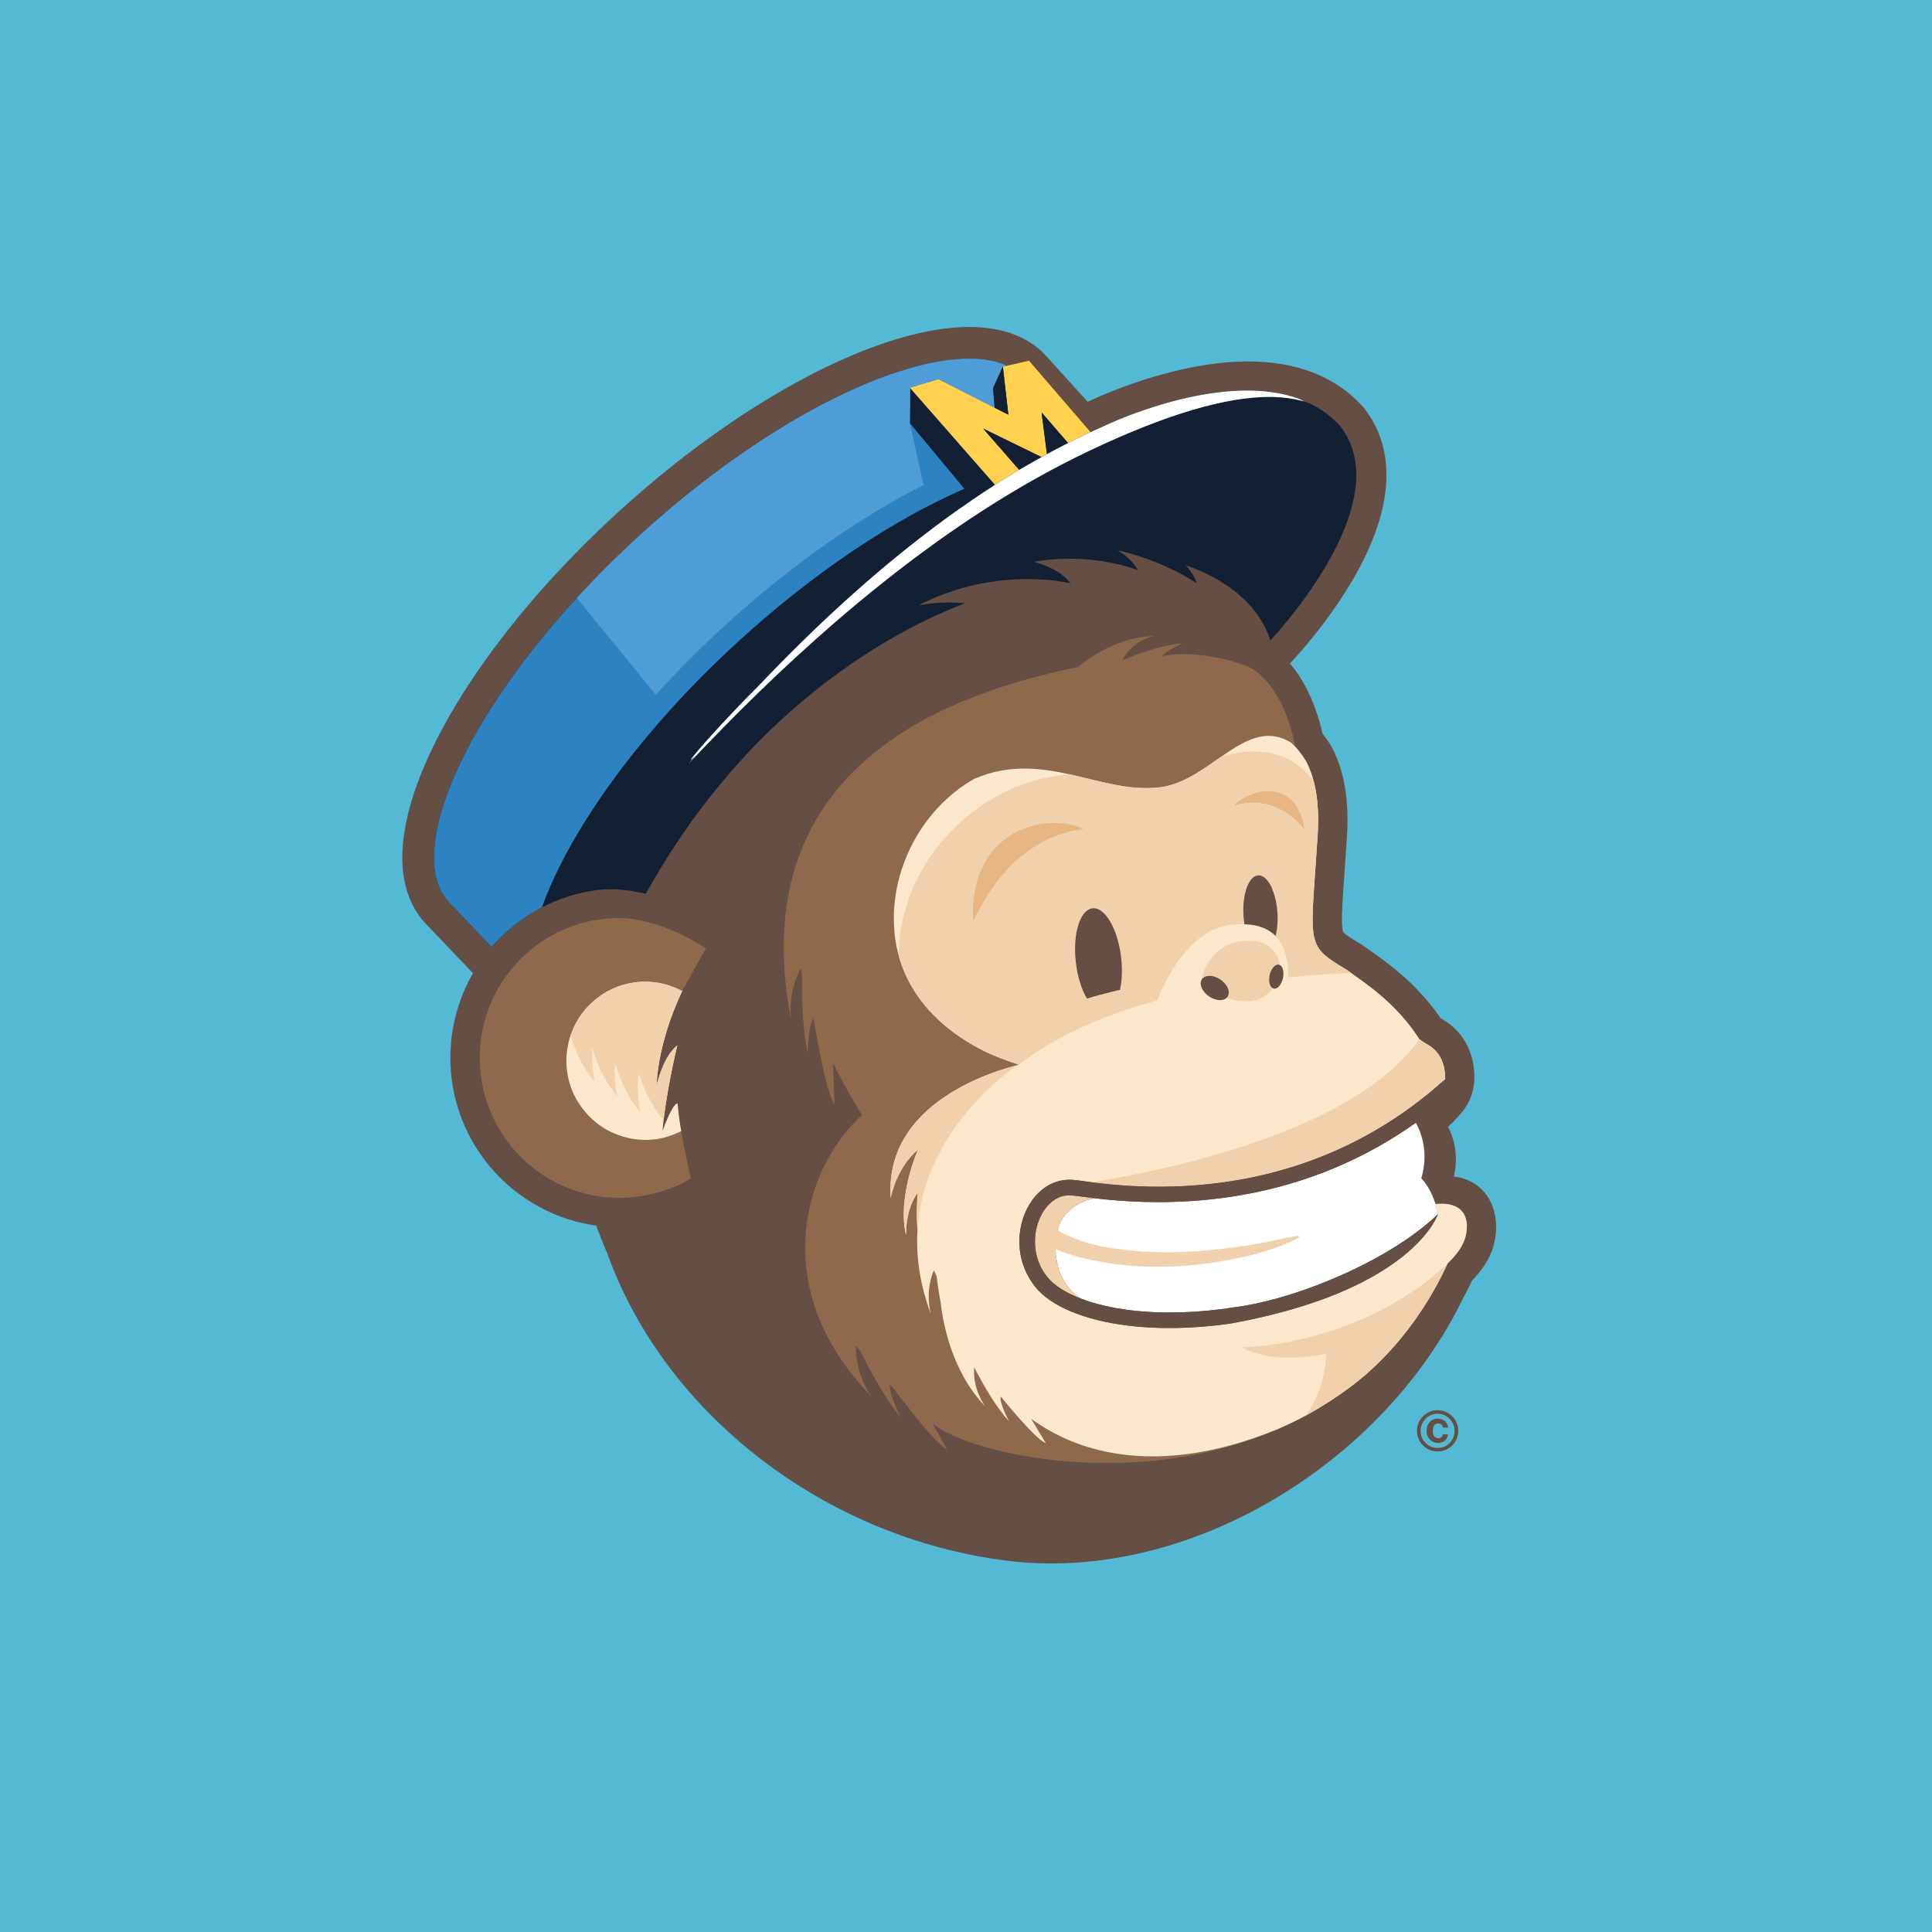 <?xml version="1.0" encoding="utf-8"?>
<!-- Generator: Adobe Illustrator 17.1.0, SVG Export Plug-In . SVG Version: 6.00 Build 0)  -->
<!DOCTYPE svg PUBLIC "-//W3C//DTD SVG 1.1//EN" "http://www.w3.org/Graphics/SVG/1.1/DTD/svg11.dtd">
<svg version="1.1" id="Layer_1" xmlns="http://www.w3.org/2000/svg" xmlns:xlink="http://www.w3.org/1999/xlink" x="0px" y="0px"
	 viewBox="0 0 200 200" enable-background="new 0 0 200 200" xml:space="preserve">
<rect fill="#53B9D4" width="200" height="200"/>
<g>
	<g>
		<path fill="#654E44" d="M150.314,149.647c-0.414,0.401-0.912,0.601-1.492,0.601c-0.599,0-1.105-0.205-1.515-0.616
			c-0.411-0.41-0.617-0.916-0.617-1.515c0-0.623,0.222-1.14,0.665-1.552c0.416-0.386,0.906-0.578,1.466-0.578
			c0.588,0,1.09,0.208,1.507,0.625c0.416,0.416,0.625,0.918,0.625,1.506C150.954,148.722,150.741,149.232,150.314,149.647z
			 M147.571,146.882c-0.339,0.347-0.509,0.759-0.509,1.235c0,0.494,0.173,0.913,0.518,1.258c0.343,0.346,0.758,0.518,1.243,0.518
			c0.484,0,0.898-0.174,1.24-0.52c0.343-0.349,0.515-0.767,0.515-1.255c0-0.474-0.171-0.886-0.512-1.235
			c-0.344-0.354-0.759-0.532-1.243-0.532C148.333,146.35,147.916,146.528,147.571,146.882z M149.506,149.179
			c-0.203,0.135-0.413,0.201-0.631,0.201c-0.324,0-0.604-0.115-0.84-0.346c-0.237-0.232-0.355-0.536-0.355-0.911
			c0-0.351,0.102-0.65,0.306-0.896c0.203-0.247,0.482-0.37,0.837-0.37c0.226,0,0.421,0.046,0.587,0.14
			c0.27,0.151,0.438,0.415,0.503,0.792l-0.544-0.008c-0.033-0.175-0.102-0.293-0.208-0.353c-0.089-0.056-0.187-0.084-0.292-0.084
			c-0.16,0-0.291,0.066-0.393,0.198c-0.102,0.132-0.153,0.331-0.153,0.596c0,0.263,0.056,0.455,0.169,0.574
			c0.113,0.119,0.248,0.179,0.406,0.179c0.145,0,0.255-0.04,0.329-0.118c0.074-0.079,0.122-0.179,0.143-0.298h0.529
			C149.841,148.809,149.71,149.045,149.506,149.179z"/>
		<path fill="#654E44" d="M154.869,126.77c-0.008-0.214-0.027-0.418-0.05-0.609c-0.016-0.127-0.039-0.254-0.071-0.376
			c-0.053-0.284-0.118-0.567-0.214-0.835l-0.002-0.005c-0.196-0.557-0.5-1.093-0.891-1.544c-0.389-0.45-0.855-0.807-1.321-1.053
			l-0.015-0.009c-0.497-0.261-0.986-0.406-1.429-0.49c-0.13-0.024-0.252-0.036-0.373-0.049c0.566-2.427-0.143-4.279-0.601-5.145
			c0.036-0.034,0.073-0.068,0.107-0.101c0.605-0.584,1.119-1.143,1.551-1.704l0.082-0.112c0.348-0.499,0.577-1.01,0.724-1.479
			c0.125-0.403,0.187-0.768,0.223-1.101l0.004,0.001l0.004-0.02l0.002-0.048l0.014-0.103h-0.008l0.006-0.115h0.003l0.001-0.069
			c0.002-0.068,0.004-0.139,0.004-0.213c0.003-0.138,0.003-0.28-0.004-0.437c-0.033-0.751-0.169-1.728-0.663-2.786
			c-0.247-0.527-0.587-1.069-1.041-1.571c-0.451-0.501-1.014-0.958-1.662-1.319l0.004,0.001c-0.047-0.026-0.084-0.051-0.127-0.076
			c-1.344-1.979-2.879-3.512-4.24-4.676c-0.706-0.603-1.365-1.107-1.926-1.518c-0.557-0.408-1.025-0.731-1.287-0.925l0.003,0.002
			c-0.599-0.439-1.044-0.703-1.257-0.824c-0.49-0.298-0.855-0.536-1.075-0.702c-0.172-0.13-0.256-0.214-0.287-0.248l-0.017-0.022
			c-0.003-0.004-0.022-0.041-0.047-0.174c-0.028-0.132-0.057-0.358-0.07-0.685c-0.023-0.514-0.005-1.266,0.051-2.259
			c0.09-1.597,0.271-3.801,0.459-6.788c0.062-0.95,0.071-1.845,0.036-2.688c-0.056-1.353-0.231-2.578-0.514-3.688l-0.001-0.006
			c-0.062-0.253-0.134-0.501-0.21-0.745l-0.001-0.002l-0.001-0.003c-0.057-0.182-0.107-0.32-0.138-0.407l0.002,0.005
			c-0.057-0.162-0.116-0.323-0.182-0.486l-0.002-0.007c-0.033-0.079-0.073-0.182-0.127-0.309l-0.001-0.003l-0.001-0.002
			c-0.103-0.241-0.219-0.499-0.366-0.778l-0.039-0.074l-0.074-0.132l-0.052-0.088c-0.272-0.448-0.56-0.857-0.861-1.237
			c-0.152-0.687-0.416-1.703-0.854-2.858c-0.389-1.016-0.91-2.144-1.651-3.256c-0.258-0.383-0.55-0.763-0.87-1.135l0.107-0.111
			c0.15-0.157,3.71-3.885,6.498-8.724c5.196-9.019,3.466-14.533,1.101-17.57l-0.067-0.085l-0.071-0.08
			c-2.28-2.534-5.381-4.061-9.217-4.538c-7.945-0.988-16.929,2.91-19.285,4.019l-4.283-4.731l-0.016-0.018
			c-0.379-0.416-0.799-0.788-1.25-1.114c-0.453-0.327-0.939-0.609-1.449-0.846c-1.023-0.475-2.146-0.772-3.341-0.921
			c-2.397-0.295-5.087-0.008-8.014,0.742c-4.386,1.131-9.312,3.322-14.46,6.411c-5.146,3.09-10.509,7.081-15.716,11.83
			c-6.363,5.803-11.618,11.938-15.448,17.761c-1.913,2.912-3.471,5.747-4.628,8.435c-1.155,2.69-1.915,5.233-2.208,7.586
			c-0.213,1.71-0.179,3.327,0.165,4.816c0.15,0.652,0.365,1.278,0.641,1.871c0.354,0.762,0.812,1.469,1.382,2.094l0.014,0.015
			l4.486,4.699l0.496,0.519l-0.029,0.05c-0.054,0.094-0.105,0.19-0.158,0.285c-0.077,0.142-0.154,0.283-0.228,0.426
			c-0.049,0.098-0.098,0.195-0.145,0.294c-0.071,0.146-0.14,0.291-0.208,0.439c-0.045,0.099-0.089,0.198-0.132,0.299
			c-0.066,0.149-0.129,0.3-0.189,0.453c-0.04,0.1-0.079,0.201-0.118,0.302c-0.058,0.154-0.113,0.311-0.169,0.468
			c-0.035,0.102-0.07,0.203-0.103,0.305c-0.052,0.16-0.1,0.321-0.148,0.482c-0.014,0.045-0.029,0.088-0.041,0.134
			c-0.016,0.057-0.032,0.115-0.047,0.172c-0.046,0.166-0.087,0.333-0.128,0.501c-0.024,0.1-0.05,0.201-0.074,0.303
			c-0.016,0.074-0.032,0.146-0.046,0.221c-0.022,0.104-0.04,0.207-0.061,0.312c-0.018,0.094-0.038,0.188-0.055,0.283
			c-0.037,0.211-0.068,0.425-0.097,0.637c-0.008,0.063-0.02,0.124-0.028,0.188l-0.002,0.018l-0.005,0.057
			c-0.017,0.139-0.029,0.279-0.043,0.42c-0.021,0.22-0.038,0.441-0.05,0.664c-0.007,0.097-0.011,0.196-0.016,0.296
			c-0.003,0.076-0.009,0.151-0.012,0.229c-0.004,0.155-0.002,0.312-0.003,0.47c0,0.094-0.001,0.187,0,0.283
			c0.001,0.056-0.001,0.112,0,0.169v0.02v0.012c0.003,0.101,0.007,0.203,0.01,0.303c0.005,0.111,0.015,0.22,0.022,0.329
			c0.005,0.082,0.007,0.164,0.012,0.245c0.007,0.072,0.011,0.127,0.016,0.174c0.009,0.103,0.019,0.208,0.03,0.31
			c0.011,0.118,0.024,0.245,0.041,0.389l0.001,0.012v-0.002c0.008,0.056,0.014,0.094,0.02,0.138
			c0.016,0.117,0.035,0.234,0.052,0.351c0.014,0.105,0.033,0.222,0.056,0.368c0.012,0.058,0.021,0.108,0.03,0.151
			c0.013,0.071,0.028,0.141,0.041,0.21l0.001,0.006l0.002,0.009l0.019,0.089c0.018,0.097,0.042,0.218,0.079,0.384
			c0.01,0.044,0.018,0.074,0.027,0.111c0.027,0.106,0.046,0.184,0.061,0.24l0.026,0.107c0.009,0.035,0.018,0.068,0.03,0.117
			l0.026,0.099l0.023,0.082l0.019,0.074c0.011,0.038,0.019,0.063,0.029,0.097l0.027,0.102c0.024,0.079,0.05,0.157,0.074,0.236
			c0.029,0.092,0.065,0.215,0.118,0.379l-0.009-0.027l0.01,0.031c0.013,0.039,0.023,0.065,0.035,0.098
			c0.047,0.136,0.086,0.241,0.105,0.295l0.003,0.006v0.001c0.032,0.089,0.078,0.221,0.143,0.391l0.001,0.002l0.001,0.004
			l-0.001-0.004l0.005,0.016l-0.002-0.008l0.029,0.07c0.041,0.105,0.075,0.186,0.102,0.249l0.033,0.08l0.005,0.013
			c0.017,0.04,0.039,0.095,0.066,0.158c0.025,0.059,0.054,0.128,0.089,0.208l-0.003-0.006l0.036,0.076
			c0.033,0.073,0.063,0.142,0.091,0.197c0.027,0.054,0.049,0.103,0.068,0.142l-0.003-0.006l0.004,0.009l0,0l0.003,0.006
			l-0.003-0.006c0.041,0.087,0.092,0.199,0.163,0.339l0.006,0.013l0.004,0.007l0.03,0.058c0.031,0.057,0.059,0.113,0.085,0.162
			c0.037,0.069,0.07,0.128,0.096,0.179l0.005,0.011c0.038,0.07,0.092,0.172,0.165,0.304l0.005,0.008l0.005,0.01l0.031,0.051
			c0.03,0.053,0.058,0.104,0.086,0.149c0.046,0.079,0.09,0.149,0.124,0.208l0.01,0.016l0.002,0.005
			c0.036,0.057,0.09,0.148,0.166,0.27l0.007,0.011l0.022,0.036c0.038,0.059,0.074,0.115,0.108,0.166
			c0.054,0.081,0.103,0.154,0.144,0.217l-0.007-0.01c0.045,0.067,0.108,0.162,0.192,0.283l0.007,0.01l0.004,0.007l-0.008-0.013
			l0.009,0.013l0.007,0.009l-0.002-0.002l0.003,0.004l0.001,0.001c0.04,0.057,0.081,0.113,0.121,0.17
			c0.056,0.078,0.11,0.15,0.157,0.214l-0.003-0.004c0.045,0.061,0.103,0.139,0.172,0.229l0.015,0.02
			c0.052,0.068,0.102,0.131,0.15,0.192c0.063,0.079,0.123,0.153,0.18,0.222l0.019,0.024c0.038,0.046,0.083,0.102,0.143,0.172
			l0.027,0.032l-0.001,0.001l0.009,0.011l0.016,0.017l0,0c0.09,0.106,0.171,0.196,0.252,0.287l0.086,0.099v-0.001l0.001,0.002
			l0.003,0.004l0.006,0.006l-0.002-0.002c0.04,0.044,0.09,0.101,0.151,0.165l0.019,0.022l0.001,0.001l0.003,0.002l0.012,0.012
			l-0.003-0.003c0.098,0.105,0.193,0.202,0.289,0.3c0.039,0.04,0.079,0.084,0.118,0.122l0.005,0.005
			c0.021,0.02,0.067,0.068,0.142,0.144l0.015,0.013l0.043,0.045c0.116,0.113,0.236,0.222,0.356,0.333l0.028,0.027l0.008,0.006
			l0.003,0.003l0.004,0.004c0.031,0.027,0.08,0.073,0.151,0.137l0.008,0.008c0.153,0.135,0.307,0.267,0.46,0.395l0.009,0.007
			l0.087,0.072l0.059,0.048l-0.002-0.002l0.089,0.07c0.129,0.104,0.257,0.204,0.379,0.298l0.035,0.027l0.016,0.012
			c0.047,0.035,0.081,0.06,0.101,0.076l0.024,0.018l0.019,0.013c0.036,0.026,0.071,0.05,0.108,0.077
			c0.109,0.078,0.217,0.155,0.327,0.23l0.092,0.065l0.011,0.007l0.113,0.077l0.005,0.002l0.058,0.037
			c0.111,0.075,0.229,0.148,0.346,0.223c0.062,0.039,0.118,0.077,0.182,0.116l0.1,0.061l0.056,0.033l0.037,0.022
			c0.183,0.11,0.354,0.209,0.511,0.295l0.015,0.008l0.098,0.053l0.007,0.005c0.217,0.116,0.423,0.222,0.619,0.319l0.034,0.016
			l0.107,0.051l0.001-0.001c0.106,0.051,0.208,0.095,0.313,0.142c0.048,0.023,0.099,0.046,0.148,0.068
			c0.059,0.027,0.121,0.058,0.181,0.083l0.05,0.022l0.015,0.006l0.024,0.01c0.102,0.043,0.201,0.079,0.301,0.12l0.051,0.019
			c0.113,0.045,0.225,0.093,0.337,0.135l0.027,0.01l0.083,0.03c0.052,0.019,0.107,0.036,0.16,0.055l0.049,0.017
			c0.161,0.057,0.322,0.115,0.485,0.168l0.038,0.012l0.014,0.004l0.006,0.003c0.252,0.078,0.503,0.151,0.754,0.219l0.01,0.002
			l0.042,0.011l-0.015-0.003c0.222,0.058,0.44,0.109,0.656,0.157h0.003l0.08,0.021l0.084,0.018c0.206,0.045,0.416,0.081,0.628,0.118
			l0.06,0.016l0.149,0.023c0.127,0.021,0.255,0.037,0.382,0.055c0.02,0.053,0.038,0.105,0.055,0.149l0.002,0.007
			c0.348,0.95,0.725,1.895,1.131,2.833c5.976,16.538,22.496,29.358,41.347,31.701c18.852,2.344,38.975-10.186,47.173-27.117
			c0.353-0.648,0.676-1.283,0.97-1.899c0.813-0.837,1.444-1.705,1.864-2.625C154.748,128.84,154.917,127.701,154.869,126.77z"/>
		<polygon fill="#654E44" points="138.292,78.236 138.293,78.241 138.294,78.242 		"/>
		<polygon fill="#654E44" points="55.107,124.533 55.106,124.532 55.105,124.532 		"/>
		<polygon fill="#654E44" points="49.769,119.531 49.77,119.533 49.77,119.532 		"/>
		<polygon fill="#654E44" points="49.771,119.536 49.772,119.537 49.77,119.533 		"/>
		<polygon fill="#654E44" points="47.272,114.24 47.269,114.233 47.268,114.231 		"/>
		<polygon fill="#654E44" points="47.06,113.404 47.059,113.401 47.058,113.4 		"/>
		<polygon fill="#654E44" points="50.254,120.195 50.261,120.203 50.252,120.192 50.247,120.186 		"/>
		<path fill="#132034" d="M138.745,44.121c-0.913-1.015-1.968-1.78-3.116-2.346c-0.212-0.078-0.424-0.156-0.642-0.219
			c-0.107-0.071-0.215-0.138-0.326-0.203c-1.014-0.388-2.088-0.642-3.192-0.784c-5.477-0.704-11.713,1.289-15.278,2.705
			c-0.195,0.082-0.393,0.163-0.592,0.248c-0.3,0.128-0.602,0.258-0.908,0.393c-0.514,0.226-1.034,0.463-1.566,0.711
			c-0.077,0.036-0.154,0.072-0.231,0.109l-0.968-1.124l-0.437-0.508l-0.403-0.469l-0.174-0.203l-3.675-4.268l-0.32-0.371
			l-0.395-0.458l-0.071,0.016l-1.039,0.235l-1.201,0.272c-0.664-0.308-1.452-0.528-2.366-0.641c-1.828-0.23-4.149-0.019-6.794,0.664
			c-2.645,0.679-5.61,1.821-8.755,3.387c-6.29,3.13-13.292,7.954-20.03,14.101c-2.351,2.144-4.544,4.334-6.559,6.532
			c-1.958,2.131-3.748,4.269-5.355,6.378c-3.262,4.282-5.763,8.446-7.36,12.161c-1.066,2.476-1.726,4.75-1.967,6.696
			c-0.178,1.415-0.131,2.653,0.106,3.675c0.077,0.331,0.179,0.631,0.293,0.919c0.238,0.604,0.552,1.125,0.956,1.571l4.077,4.271
			l0.437,0.457l0.029-0.031c0.124-0.144,0.252-0.287,0.381-0.428l0.035-0.037c0.047-0.05,0.096-0.098,0.143-0.147
			c0.122-0.128,0.246-0.256,0.372-0.38c0.078-0.077,0.158-0.151,0.238-0.227c0.077-0.073,0.153-0.149,0.232-0.221
			c0.036-0.032,0.072-0.062,0.109-0.095c0.083-0.075,0.169-0.149,0.255-0.223c0.119-0.103,0.239-0.205,0.362-0.306
			c0.072-0.058,0.144-0.116,0.217-0.175l0.032-0.025c0.129-0.102,0.261-0.201,0.392-0.299c0.083-0.062,0.166-0.123,0.25-0.184
			c0.136-0.097,0.275-0.192,0.414-0.287c0.084-0.056,0.167-0.112,0.252-0.167c0.143-0.093,0.289-0.184,0.435-0.273
			c0.085-0.051,0.168-0.103,0.253-0.152c0.153-0.09,0.308-0.175,0.463-0.26c0.083-0.044,0.164-0.091,0.247-0.134l0.093-0.049
			l0.014-0.008c0.131-0.068,0.265-0.13,0.399-0.194c0.075-0.036,0.147-0.074,0.223-0.109c0.111-0.053,0.226-0.101,0.339-0.151
			c0.099-0.043,0.196-0.087,0.296-0.128l0.111-0.048c0.252-0.103,0.505-0.2,0.762-0.291c0.081-0.029,0.165-0.054,0.246-0.082
			c0.088-0.029,0.176-0.059,0.266-0.087l0.104-0.036c0.053-0.016,0.107-0.034,0.159-0.05c0.11-0.033,0.22-0.061,0.329-0.093
			l0.081-0.023c0.127-0.036,0.254-0.071,0.382-0.103c0.119-0.031,0.24-0.057,0.36-0.084c0.149-0.035,0.298-0.069,0.448-0.099
			c0.062-0.012,0.124-0.026,0.187-0.038c0.063-0.012,0.128-0.021,0.191-0.032c0.147-0.027,0.295-0.052,0.442-0.074
			c0.131-0.02,0.261-0.037,0.392-0.055c0.106-0.013,0.209-0.028,0.314-0.039c0.043-0.004,0.085-0.008,0.128-0.011
			c0.048-0.005,0.095-0.013,0.143-0.017l0.079-0.004c0.523-0.021,1.094-0.017,1.72,0.03l0.096,0.006
			c0.631,0.052,1.314,0.152,2.032,0.304c0.172,0.037,0.342,0.072,0.519,0.115c0.037-0.068,0.074-0.137,0.111-0.204
			c0.38-0.681,0.764-1.346,1.152-1.998c2.27-3.806,4.705-7.133,7.191-10.034c0.848-0.991,1.703-1.934,2.558-2.828
			c3.565-3.723,7.151-6.622,10.429-8.86c0.728-0.497,1.442-0.962,2.136-1.396c0.946-0.59,1.857-1.125,2.724-1.604
			c0.705-0.391,1.382-0.747,2.024-1.07c1.071-0.539,2.045-0.985,2.903-1.353c0.265-0.113,0.52-0.22,0.762-0.318
			c0.374-0.152,0.72-0.288,1.034-0.406c-0.27-0.028-0.545-0.05-0.825-0.065c-0.261-0.014-0.527-0.019-0.795-0.019
			c-0.068-0.001-0.134,0.001-0.202,0.001c-0.27,0.003-0.544,0.01-0.821,0.027c-0.525,0.032-1.062,0.087-1.611,0.173
			c-0.184,0.029-0.368,0.061-0.555,0.098c1.365-0.706,2.711-1.236,4.01-1.635c0.863-0.265,1.707-0.474,2.517-0.631
			c1.117-0.216,2.173-0.341,3.146-0.405c0.653-0.042,1.268-0.057,1.837-0.052c0.573,0.005,1.1,0.03,1.574,0.066
			c1.656,0.124,2.653,0.377,2.653,0.377c-0.235-0.331-0.531-0.619-0.852-0.871c-0.586-0.454-1.261-0.779-1.853-1.01
			c-0.233-0.091-0.455-0.169-0.65-0.23c-0.155-0.049-0.299-0.091-0.419-0.123c0.279-0.048,0.555-0.088,0.826-0.125
			c0.289-0.039,0.574-0.073,0.854-0.099c2.386-0.223,4.472-0.018,6.04,0.273c1.89,0.35,3.029,0.825,3.029,0.825
			c-0.269-0.525-0.669-0.974-1.106-1.352c-0.319-0.275-0.655-0.514-0.977-0.712c0.633,0.146,1.235,0.31,1.808,0.484
			c1.512,0.462,2.797,0.999,3.808,1.486c0.328,0.158,0.627,0.31,0.896,0.454c0.077,0.041,0.147,0.079,0.218,0.119
			c0.925,0.505,1.438,0.868,1.438,0.868c-0.155-0.545-0.469-1.059-0.836-1.52c-0.092-0.115-0.186-0.23-0.281-0.338l0.044,0.02
			c0.034,0.011,0.107,0.034,0.207,0.068c0.074,0.025,0.163,0.056,0.269,0.094c0.403,0.146,1.019,0.392,1.742,0.752
			c0.035,0.017,0.07,0.035,0.106,0.053c0.098,0.05,0.198,0.102,0.299,0.155c0.249,0.131,0.505,0.276,0.768,0.433
			c0.244,0.146,0.493,0.301,0.744,0.47c0.129,0.087,0.258,0.177,0.388,0.269c0.276,0.198,0.551,0.41,0.823,0.638
			c0.278,0.233,0.553,0.482,0.818,0.746c0.052,0.052,0.106,0.104,0.158,0.158c0.194,0.199,0.381,0.409,0.561,0.627
			c0.343,0.41,0.661,0.853,0.943,1.33c0.338,0.572,0.627,1.189,0.842,1.861c0.012,0.037,0.022,0.077,0.033,0.115
			c0.156-0.168,0.431-0.469,0.789-0.881C135.262,62.009,144.025,50.9,138.745,44.121z"/>
		<path fill="#8F694C" d="M151.84,127.119l0.002-0.001c0,0,0.103-0.769-0.304-1.457l-0.009-0.019
			c-0.024-0.041-0.049-0.078-0.075-0.115l-0.027-0.04c-0.044-0.06-0.099-0.118-0.154-0.176c-0.1-0.105-0.216-0.203-0.354-0.29
			c-0.072-0.047-0.15-0.091-0.234-0.132c-0.231-0.11-0.507-0.194-0.836-0.242c-0.24-0.035-0.514-0.045-0.813-0.036
			c-0.12,0.004-0.24,0.007-0.37,0.019l-0.059,0.003c0,0,0.009,0.032,0.022,0.079c0.014,0.05,0.033,0.122,0.058,0.218
			c0.009,0.037,0.019,0.076,0.03,0.119c0.042,0.17,0.094,0.386,0.145,0.631c0,0-0.015,0.05-0.053,0.139l-0.02,0.047
			c-0.15,0.347-0.556,1.15-1.462,2.194c-0.154,0.178-0.325,0.364-0.508,0.555c-2.527,2.611-7.995,6.328-19.5,8.408
			c-3.904,0.551-7.504,0.581-10.578,0.199c-4.546-0.565-7.952-2.018-9.537-3.971c-0.138-0.168-0.263-0.34-0.383-0.515
			c-0.089-0.129-0.174-0.259-0.253-0.391c-0.029-0.048-0.054-0.098-0.082-0.147c-0.681-1.204-0.978-2.516-0.961-3.787
			c0.022-1.543,0.503-3.02,1.318-4.155c0.661-0.921,1.54-1.616,2.568-1.937c0.504-0.157,1.043-0.228,1.609-0.189
			c0.114,0.008,0.265,0.024,0.454,0.047c0.378,0.047,0.906,0.122,1.553,0.205c0.073,0.009,0.14,0.017,0.216,0.027
			c2.159,0.268,5.597,0.593,9.755,0.339c7.565-0.461,17.521-2.841,26.562-10.993l0.025-0.032v-0.001v-0.013
			c0.031-0.683-0.061-1.916-0.923-2.875c-0.151-0.168-0.327-0.327-0.527-0.474c-0.114-0.084-0.233-0.164-0.366-0.239
			c-0.133-0.074-0.254-0.148-0.372-0.223c-0.16-0.1-0.311-0.2-0.445-0.3l-0.02-0.029c-0.061-0.096-0.126-0.188-0.188-0.284
			c-2.345-3.551-5.576-5.613-6.864-6.558c-0.608-0.447-0.995-0.65-0.995-0.65c-2.789-1.7-3.199-2.263-2.938-6.878
			c0.094-1.662,0.273-3.847,0.459-6.808c0.025-0.385,0.037-0.751,0.043-1.111c0.001-0.086,0.003-0.17,0.003-0.254
			c0.003-0.34-0.001-0.672-0.014-0.991l-0.003-0.091l-0.008-0.098c-0.014-0.251-0.032-0.494-0.052-0.731
			c-0.01-0.105-0.02-0.209-0.031-0.311c-0.028-0.253-0.059-0.499-0.099-0.737c-0.02-0.121-0.043-0.238-0.066-0.356
			c-0.025-0.133-0.052-0.263-0.079-0.39c-0.028-0.125-0.055-0.252-0.086-0.372l-0.001-0.001l0.001-0.001v0.001
			c-0.037-0.149-0.081-0.29-0.122-0.431c-0.015-0.051-0.027-0.105-0.044-0.155c-0.016-0.048-0.033-0.091-0.047-0.139l-0.016-0.047
			l-0.047-0.135l-0.002-0.009c-0.038-0.109-0.079-0.215-0.118-0.319l-0.013-0.035l-0.04-0.098l-0.048-0.121l-0.011-0.023v-0.001
			v-0.002c-0.084-0.196-0.172-0.386-0.264-0.563l-0.074-0.131c-0.106-0.175-0.214-0.338-0.325-0.496l-0.044-0.066l-0.055-0.074
			c-0.079-0.109-0.159-0.215-0.239-0.315l-0.109-0.137c-0.107-0.127-0.214-0.25-0.321-0.364v-0.001l-0.003-0.018l-0.003-0.022
			l-0.006-0.031l-0.008-0.044l-0.007-0.044l-0.014-0.071l-0.007-0.043l-0.02-0.1l-0.007-0.036c-0.038-0.189-0.091-0.435-0.163-0.726
			l-0.004-0.021c-0.019-0.071-0.037-0.144-0.057-0.221l-0.008-0.029c-0.021-0.079-0.042-0.16-0.066-0.244l-0.003-0.005
			c-0.055-0.195-0.118-0.407-0.188-0.625c-0.022-0.071-0.048-0.145-0.074-0.218c-0.05-0.153-0.103-0.306-0.162-0.466
			c-0.034-0.091-0.07-0.183-0.107-0.276c-0.056-0.149-0.116-0.296-0.182-0.449c-0.041-0.1-0.088-0.198-0.131-0.299
			c-0.069-0.15-0.139-0.299-0.213-0.449c-0.05-0.103-0.101-0.204-0.155-0.306c-0.081-0.153-0.167-0.303-0.255-0.454
			c-0.057-0.097-0.113-0.194-0.172-0.291c-0.102-0.162-0.211-0.321-0.322-0.48c-0.056-0.078-0.109-0.16-0.167-0.239
			c-0.051-0.069-0.11-0.131-0.163-0.198c-0.127-0.162-0.253-0.325-0.393-0.478l-0.017-0.017l-0.079-0.076
			c-0.18-0.192-0.368-0.38-0.57-0.553l-0.037-0.031c-0.089-0.075-0.183-0.148-0.275-0.219l-0.01-0.008l-0.034-0.025
			c-0.08-0.06-0.164-0.118-0.248-0.175l-0.044-0.031l0.018,0.015c-0.089-0.066-0.25-0.15-0.461-0.245
			c-0.074-0.032-0.155-0.067-0.242-0.102c-0.435-0.174-1.024-0.372-1.721-0.558c-0.043-0.012-0.09-0.023-0.132-0.033
			c-0.579-0.15-1.223-0.291-1.906-0.399c-0.23-0.037-0.463-0.07-0.7-0.099c-0.111-0.014-0.226-0.02-0.338-0.032
			c-0.045-0.005-0.092-0.008-0.137-0.013c-0.537-0.051-1.081-0.087-1.629-0.082l-0.033,0.001c-0.705,0.007-1.412,0.065-2.085,0.199
			c0.158-0.263,0.586-0.553,1.015-0.795c0.535-0.302,1.071-0.527,1.071-0.527c-0.306,0.023-0.619,0.066-0.931,0.116
			c-0.101,0.017-0.202,0.031-0.304,0.049c-0.066,0.012-0.131,0.025-0.196,0.037l-0.057,0.012c-0.055,0.011-0.109,0.023-0.163,0.035
			c-1.573,0.335-3.086,0.901-3.928,1.245c-0.119,0.048-0.224,0.092-0.316,0.131l-0.053,0.022c-0.084,0.01-0.17,0.023-0.254,0.033
			l0.002-0.002c0.621-1.147,1.536-1.766,2.234-2.092c0.121-0.057,0.238-0.109,0.343-0.149c0.039-0.015,0.072-0.025,0.108-0.038
			c0.101-0.035,0.186-0.063,0.26-0.085c0.165-0.048,0.272-0.069,0.272-0.069c-0.074,0.002-0.145,0.012-0.218,0.016
			c-0.062,0.004-0.123,0.009-0.184,0.014c-0.091,0.007-0.183,0.012-0.272,0.02c-0.053,0.006-0.11,0.007-0.163,0.012
			c-1.739,0.188-3.286,0.778-4.611,1.51c-0.914,0.505-1.726,1.075-2.408,1.638c-0.183,0.038-0.369,0.077-0.558,0.117
			c-1.901,0.406-4.073,0.928-6.356,1.629c-0.844,0.259-1.702,0.542-2.568,0.852c-0.674,0.242-1.354,0.506-2.035,0.782
			c-0.487,0.198-0.975,0.406-1.462,0.624c-3.506,1.565-6.96,3.643-9.863,6.43c-0.105,0.101-0.214,0.195-0.317,0.297
			c-0.253,0.251-0.496,0.515-0.739,0.777c-0.1,0.107-0.204,0.208-0.302,0.317c-0.122,0.136-0.236,0.282-0.355,0.42
			c-0.541,0.63-1.062,1.283-1.543,1.978c-0.359,0.516-0.698,1.05-1.019,1.604l-0.04,0.066c-0.665,1.154-1.245,2.39-1.727,3.714
			c-0.241,0.663-0.457,1.347-0.646,2.054c-0.049,0.187-0.099,0.375-0.145,0.565l-0.026,0.099c-0.184,0.768-0.331,1.565-0.449,2.386
			c-0.023,0.162-0.048,0.322-0.07,0.485c-0.051,0.41-0.092,0.828-0.126,1.251c-0.032,0.387-0.055,0.779-0.073,1.178l-0.004,0.091
			c-0.008,0.194-0.019,0.388-0.023,0.586c-0.004,0.225-0.003,0.455-0.003,0.685c-0.001,0.053-0.001,0.106-0.001,0.161
			c0.001,0.448,0.009,0.9,0.029,1.361l0.005,0.074c0.02,0.458,0.052,0.926,0.092,1.398c0.017,0.196,0.034,0.393,0.053,0.591
			c0.005,0.048,0.008,0.097,0.013,0.146c0.011,0.11,0.025,0.222,0.036,0.332c0.058,0.522,0.128,1.053,0.21,1.591
			c0.022,0.149,0.042,0.299,0.066,0.449c0.076,0.471,0.158,0.946,0.251,1.43c0,0-0.084-0.62-0.032-1.532
			c0.013-0.21,0.033-0.434,0.061-0.673c0.065-0.517,0.176-1.089,0.364-1.677c0.046-0.144,0.099-0.289,0.154-0.435
			c0.023-0.064,0.052-0.126,0.077-0.19c0.111-0.27,0.237-0.541,0.388-0.808c0.035,0.191,0.071,0.38,0.11,0.572l0.012,0.062
			l-0.001,0.087c-0.001,0.118-0.003,0.245-0.004,0.38c-0.002,0.291-0.002,0.619,0.001,0.977c0.004,0.359,0.011,0.744,0.024,1.153
			c0.052,1.715,0.2,3.785,0.57,5.549c0,0,0.07-3.207,0.613-3.57c0,0,0.949,5.939,1.83,8.181c0.114,0.29,0.228,0.521,0.337,0.666
			l-0.023-0.589l-0.125-3.301c0,0,0.006-0.123,0.018-0.339c0.66,1.353,1.412,2.743,2.26,4.171c0.236,0.395,0.476,0.792,0.726,1.193
			c-1.632,1.435-3.141,3.466-4.224,5.894c-0.173,0.388-0.335,0.786-0.485,1.193c-0.085,0.232-0.166,0.469-0.243,0.707
			c-0.025,0.075-0.048,0.15-0.071,0.226c-0.052,0.168-0.103,0.335-0.151,0.506c-0.025,0.087-0.048,0.174-0.071,0.262
			c-0.045,0.17-0.089,0.341-0.129,0.514c-0.02,0.081-0.04,0.161-0.057,0.243c-0.056,0.247-0.109,0.496-0.155,0.748l-0.004,0.023
			c-0.045,0.253-0.086,0.508-0.121,0.765c-0.012,0.083-0.022,0.166-0.032,0.249c-0.024,0.183-0.044,0.367-0.062,0.552
			c-0.01,0.094-0.018,0.187-0.026,0.282c-0.016,0.186-0.028,0.374-0.037,0.562c-0.005,0.085-0.01,0.17-0.013,0.255
			c-0.011,0.271-0.018,0.544-0.017,0.819l0.001,0.036c0,0.211,0.006,0.423,0.014,0.635c0.009,0.215,0.022,0.429,0.038,0.645
			l0.006,0.087l0.003,0.054c0.021,0.262,0.048,0.525,0.081,0.79c0.01,0.083,0.025,0.168,0.036,0.252
			c0.025,0.181,0.049,0.363,0.08,0.545c0.016,0.101,0.036,0.203,0.054,0.304c0.031,0.167,0.062,0.334,0.098,0.501
			c0.023,0.108,0.047,0.215,0.071,0.323c0.037,0.163,0.076,0.327,0.118,0.49c0.028,0.109,0.056,0.22,0.087,0.33
			c0.045,0.164,0.092,0.329,0.142,0.494c0.033,0.109,0.065,0.218,0.1,0.326c0.055,0.171,0.113,0.342,0.173,0.513
			c0.036,0.103,0.07,0.205,0.108,0.308c0.07,0.189,0.144,0.379,0.221,0.569c0.034,0.085,0.065,0.169,0.101,0.255
			c0.229,0.55,0.485,1.102,0.772,1.655c0.043,0.081,0.09,0.163,0.132,0.246c0.104,0.193,0.209,0.388,0.32,0.581
			c0.058,0.101,0.118,0.202,0.18,0.304c0.104,0.175,0.208,0.35,0.319,0.525c0.067,0.109,0.138,0.217,0.208,0.326
			c0.11,0.168,0.222,0.336,0.336,0.504c0.077,0.112,0.154,0.222,0.232,0.334c0.118,0.167,0.24,0.334,0.366,0.5
			c0.081,0.111,0.163,0.22,0.247,0.33c0.133,0.171,0.268,0.342,0.408,0.512c0.083,0.105,0.166,0.209,0.252,0.313
			c0.155,0.186,0.318,0.372,0.481,0.557c0.077,0.088,0.15,0.175,0.228,0.262c0.246,0.272,0.497,0.545,0.76,0.815l-0.001-0.001
			c-0.002-0.002-0.153-0.221-0.359-0.604l-0.007-0.013c-0.038-0.071-0.078-0.15-0.12-0.233l-0.013-0.024
			c-0.043-0.087-0.088-0.18-0.133-0.278l-0.009-0.017c-0.047-0.104-0.097-0.215-0.145-0.332c-0.387-0.93-0.763-2.221-0.714-3.661
			c0.149,0.2,0.302,0.393,0.454,0.59c0.176,0.359,0.401,0.804,0.662,1.304c0.088,0.166,0.18,0.339,0.274,0.516
			c0.384,0.709,0.83,1.496,1.315,2.284c0.583,0.944,1.224,1.89,1.887,2.706l-0.001-0.001c-0.003-0.005-0.771-1.608-1.028-2.66
			c-0.072-0.296-0.107-0.55-0.069-0.709c0.062,0.063,0.124,0.127,0.186,0.191c0.062,0.064,0.124,0.127,0.187,0.191
			c0.122,0.163,0.277,0.368,0.45,0.596l0.087,0.114c0.086,0.113,0.175,0.23,0.27,0.355l0.005,0.007
			c0.11,0.144,0.226,0.293,0.345,0.447c1.08,1.389,2.518,3.164,3.543,4.139c0.342,0.325,0.637,0.562,0.859,0.665l-1.479-2.65
			c3.348,2.724,17.162,6.222,30.771,2.318c1.643-0.47,3.284-1.051,4.9-1.754c0.977-0.423,1.944-0.887,2.901-1.402l0.139-0.077
			c0.67-0.366,1.334-0.759,1.993-1.174l0.015-0.009c0.495-0.312,0.986-0.638,1.471-0.976c0.813-0.573,1.618-1.176,2.402-1.832
			l0.002-0.001l0.003-0.003c0.045-0.039,0.092-0.078,0.139-0.118c0.777-0.679,1.506-1.378,2.181-2.09
			c0.893-0.939,1.695-1.899,2.421-2.862l0.053-0.07c0.178-0.237,0.351-0.474,0.52-0.707l0.047-0.069
			c0.055-0.08,0.104-0.156,0.158-0.236c0.234-0.337,0.466-0.675,0.683-1.011c0.052-0.08,0.106-0.162,0.158-0.243
			c0.113-0.178,0.221-0.356,0.33-0.531c0.082-0.138,0.166-0.275,0.245-0.411c0.088-0.149,0.177-0.298,0.263-0.445
			c0.152-0.268,0.301-0.535,0.443-0.799c0.056-0.105,0.11-0.207,0.164-0.311c0.109-0.206,0.215-0.409,0.316-0.611
			c0.047-0.094,0.095-0.188,0.14-0.282l0.041-0.088c0.126-0.254,0.247-0.507,0.363-0.755l0.022-0.053
			c0.438-0.408,0.778-0.797,1.052-1.169c0.04-0.052,0.081-0.106,0.117-0.158C151.631,128.588,151.829,127.814,151.84,127.119z"/>
		<path fill="#8F694C" d="M70.541,117.28c-0.012-0.062-0.023-0.123-0.034-0.184l0.011-0.004c-0.159-0.876-0.28-1.775-0.366-2.695
			c-0.006-0.066-0.015-0.129-0.022-0.194c-0.152,0.047-0.323,0.248-0.494,0.522c-0.064,0.102-0.127,0.215-0.19,0.333
			c-0.46,0.864-0.874,2.062-0.874,2.062c0.033-0.401,0.076-0.815,0.125-1.233c0.006-0.048,0.013-0.096,0.019-0.145
			c0.051-0.425,0.11-0.853,0.174-1.279c0.007-0.051,0.015-0.103,0.023-0.153c0.074-0.48,0.151-0.957,0.232-1.417
			c0.01-0.06,0.02-0.118,0.031-0.178l0.006-0.03c0.01-0.053,0.019-0.107,0.029-0.16c0.014-0.079,0.028-0.158,0.042-0.237
			c0.066-0.365,0.134-0.717,0.2-1.052c0.06-0.302,0.118-0.588,0.175-0.857l0.018-0.087c0.008-0.042,0.017-0.081,0.026-0.121
			c0.008-0.039,0.017-0.08,0.025-0.121l0.003-0.014c0.015-0.067,0.03-0.137,0.043-0.2l0.004-0.017
			c0.013-0.063,0.025-0.117,0.038-0.176c0.021-0.092,0.04-0.187,0.06-0.274l0.005-0.024c0.016-0.07,0.031-0.142,0.045-0.206
			c0.021-0.092,0.041-0.177,0.058-0.257l0.001-0.002l0.001-0.002c0.01-0.046,0.02-0.086,0.03-0.128l0.002-0.008
			c0.009-0.038,0.017-0.078,0.026-0.112c0.02-0.085,0.037-0.162,0.051-0.221l0.013-0.053l0.005-0.019l0.015-0.062l0.01-0.043
			l0.002-0.006l-0.007,0.005l-0.093,0.084c-0.082,0.073-0.166,0.144-0.243,0.225l-0.084,0.093c-0.09,0.101-0.178,0.207-0.26,0.32
			l-0.043,0.055c-0.102,0.142-0.196,0.29-0.286,0.441v0l-0.011,0.02l0,0.001l-0.037,0.067c-0.021,0.037-0.04,0.075-0.06,0.112
			c-0.052,0.095-0.106,0.187-0.152,0.282l-0.002,0.003l-0.001,0.003l-0.003,0.008l-0.018,0.036l-0.017,0.036
			c-0.073,0.151-0.139,0.301-0.201,0.449c-0.176,0.416-0.312,0.813-0.413,1.145c-0.036,0.117-0.069,0.229-0.096,0.328
			c-0.059,0.214-0.101,0.381-0.119,0.463l-0.001,0.007l-0.013,0.055v-0.001v0.001l0.005-0.064c0.007-0.127,0.022-0.254,0.032-0.38
			c0.02-0.265,0.037-0.532,0.066-0.796c0.023-0.222,0.057-0.44,0.089-0.66c0.01-0.069,0.021-0.138,0.031-0.206
			c0.014-0.102,0.028-0.203,0.044-0.304c0.015-0.095,0.036-0.187,0.053-0.28l0.001-0.007v-0.001l0.02-0.104l0.006-0.028
			c0.021-0.113,0.042-0.228,0.064-0.342c0.008-0.044,0.016-0.088,0.025-0.132l0.016-0.078l0.003-0.014
			c0.008-0.037,0.016-0.075,0.024-0.111c0.009-0.046,0.022-0.091,0.032-0.135c0.038-0.166,0.078-0.33,0.116-0.493l0.007-0.028
			c0.029-0.122,0.055-0.245,0.087-0.365l0.001-0.005l0.003-0.008l0.01-0.035c0.064-0.248,0.135-0.49,0.206-0.734l0.019-0.067
			l0.019-0.067c0.014-0.045,0.025-0.093,0.039-0.138c0.118-0.396,0.244-0.786,0.377-1.168l0.017-0.048
			c0.114-0.324,0.231-0.643,0.352-0.958l0.014-0.036c0.055-0.139,0.111-0.271,0.166-0.408l0.009-0.02
			c0.083-0.204,0.165-0.409,0.25-0.607l0-0.002v-0.001l0.002-0.003l0.01-0.025c0.023-0.049,0.075-0.17,0.157-0.346l0.002-0.003
			l0.011-0.024v-0.001c0.032-0.07,0.062-0.137,0.093-0.208c0.05-0.113,0.101-0.224,0.15-0.334l0.045-0.097l0.001-0.004l0.862-1.55
			c0.036-0.066,0.071-0.13,0.106-0.195l0.018-0.032l0.044-0.079c0.094-0.172,0.188-0.345,0.28-0.513
			c0.138-0.249,0.271-0.488,0.395-0.711c0.253-0.456,0.47-0.842,0.601-1.075c0.073-0.129,0.121-0.215,0.135-0.241l0.006-0.012
			h-0.001l-0.003-0.002l-0.008-0.006c-0.033-0.023-0.295-0.203-0.726-0.464c-0.491-0.296-1.206-0.698-2.075-1.101
			c-0.278-0.13-0.571-0.258-0.878-0.384c-0.368-0.151-0.754-0.297-1.155-0.433c-0.104-0.034-0.212-0.062-0.317-0.095
			c-0.336-0.106-0.682-0.201-1.035-0.286l-0.02-0.004c-0.243-0.058-0.483-0.118-0.732-0.165c-0.195-0.036-0.391-0.073-0.589-0.1
			c-0.095-0.013-0.192-0.021-0.288-0.03c-0.095-0.009-0.189-0.019-0.283-0.029c-0.267-0.024-0.536-0.036-0.804-0.042
			c-0.13-0.003-0.26-0.007-0.391-0.004c-0.584,0.013-1.157,0.065-1.721,0.145l-0.103,0.016c-1.015,0.152-1.995,0.408-2.927,0.76
			c-0.317,0.119-0.629,0.248-0.935,0.389c-0.087,0.04-0.174,0.083-0.26,0.125c-0.105,0.051-0.212,0.101-0.315,0.154
			c-0.925,0.477-1.79,1.053-2.583,1.71l-0.029,0.024c-0.685,0.568-1.314,1.197-1.882,1.881c-0.163,0.195-0.32,0.395-0.472,0.598
			c-0.18,0.24-0.353,0.486-0.518,0.737c-0.311,0.475-0.594,0.97-0.849,1.482c-0.09,0.18-0.178,0.361-0.259,0.545
			c-0.015,0.035-0.029,0.071-0.043,0.106c-0.524,1.199-0.891,2.482-1.072,3.821c-0.036,0.262-0.065,0.527-0.087,0.795l-0.007,0.1
			c-0.016,0.212-0.026,0.424-0.033,0.638c-0.008,0.261-0.009,0.525-0.003,0.789c0.001,0.043,0.005,0.083,0.006,0.125
			c0.007,0.206,0.015,0.409,0.03,0.613l0.011,0.107c0.004,0.047,0.009,0.095,0.013,0.141c0.014,0.161,0.029,0.321,0.047,0.478
			l0.006,0.036l0,0.01l0.001,0.001c0.011,0.079,0.025,0.159,0.036,0.239c0.021,0.143,0.04,0.287,0.064,0.428
			c0.019,0.104,0.041,0.204,0.061,0.306c0.027,0.132,0.05,0.266,0.081,0.397c0.024,0.108,0.053,0.214,0.08,0.319l0.018,0.075
			l0.029,0.11l0.022,0.084l0.027,0.102c0.031,0.11,0.066,0.219,0.099,0.328c0.036,0.115,0.07,0.232,0.108,0.346
			c0.037,0.112,0.078,0.222,0.118,0.333l0.033,0.089c0.028,0.079,0.055,0.159,0.087,0.239c0.043,0.112,0.092,0.224,0.138,0.336
			c0.043,0.102,0.085,0.205,0.129,0.307c0.026,0.058,0.053,0.114,0.08,0.17c0.028,0.056,0.052,0.113,0.079,0.169
			c0.045,0.097,0.091,0.192,0.139,0.288c0.058,0.115,0.119,0.229,0.181,0.342c0.048,0.089,0.095,0.179,0.144,0.267
			c0.065,0.116,0.135,0.231,0.204,0.347c0.049,0.08,0.097,0.162,0.147,0.244c0.074,0.117,0.151,0.231,0.228,0.346
			c0.05,0.076,0.1,0.151,0.151,0.225c0.082,0.116,0.167,0.232,0.252,0.347c0.05,0.068,0.101,0.137,0.152,0.203
			c0.09,0.118,0.184,0.234,0.278,0.348c0.048,0.061,0.098,0.123,0.15,0.183c0.099,0.117,0.2,0.232,0.304,0.347
			c0.048,0.054,0.097,0.108,0.147,0.161c0.107,0.117,0.218,0.232,0.331,0.343c0.048,0.047,0.095,0.096,0.143,0.143
			c0.116,0.114,0.238,0.227,0.358,0.338c0.046,0.041,0.091,0.082,0.137,0.124c0.126,0.113,0.256,0.223,0.387,0.332
			c0.043,0.036,0.085,0.072,0.128,0.107c0.136,0.111,0.275,0.219,0.415,0.325c0.039,0.029,0.081,0.06,0.12,0.09
			c0.146,0.107,0.294,0.211,0.443,0.313l0.111,0.075c0.154,0.104,0.311,0.205,0.47,0.302l0.101,0.061
			c0.164,0.101,0.332,0.194,0.501,0.288l0.087,0.049c0.175,0.094,0.351,0.183,0.529,0.271l0.076,0.036
			c0.184,0.089,0.368,0.173,0.556,0.254l0.066,0.029c0.192,0.08,0.385,0.156,0.58,0.231l0.054,0.019
			c0.201,0.074,0.402,0.144,0.607,0.209l0.041,0.014c0.1,0.031,0.201,0.058,0.302,0.087c0.11,0.032,0.219,0.066,0.33,0.096
			l0.031,0.008c0.217,0.057,0.435,0.108,0.655,0.155l0.019,0.005l0.004,0.001c0.222,0.047,0.447,0.089,0.673,0.125l0.011,0.003
			c0.695,0.112,1.406,0.174,2.13,0.183l0,0c0.172,0.003,0.345,0.005,0.517,0.003c0.232-0.006,0.47-0.021,0.708-0.04
			c0.326-0.026,0.656-0.065,0.989-0.115c0.294-0.043,0.586-0.095,0.878-0.156c0.455-0.094,0.904-0.205,1.337-0.331
			c1.298-0.377,2.446-0.88,3.132-1.392c0,0-0.451-1.998-0.833-4.029C70.621,117.724,70.58,117.5,70.541,117.28z"/>
		<polygon fill="#8F694C" points="129.703,69.269 129.705,69.27 129.699,69.266 		"/>
		<path fill="#2D82C1" d="M102.964,42.215l-0.165-2.024l1.013-2.243l0,0l0.401-0.09c-0.664-0.308-1.452-0.528-2.366-0.641
			c-1.828-0.23-4.149-0.019-6.794,0.664c-2.645,0.679-5.61,1.821-8.755,3.387c-6.29,3.13-13.292,7.954-20.03,14.101
			c-2.351,2.144-4.544,4.334-6.559,6.532c-1.958,2.131-3.748,4.269-5.355,6.378c-3.262,4.282-5.763,8.446-7.36,12.161
			c-1.066,2.476-1.726,4.75-1.967,6.696c-0.178,1.415-0.131,2.653,0.106,3.675c0.077,0.331,0.179,0.631,0.293,0.919
			c0.238,0.604,0.552,1.125,0.956,1.571l4.077,4.271l0.437,0.457l0.029-0.031c0.124-0.144,0.252-0.287,0.381-0.428l0.035-0.037
			c0.047-0.05,0.096-0.098,0.143-0.147c0.122-0.128,0.246-0.256,0.372-0.38c0.078-0.077,0.158-0.151,0.238-0.227
			c0.077-0.073,0.153-0.149,0.232-0.221c0.036-0.032,0.072-0.062,0.109-0.095c0.083-0.075,0.169-0.149,0.255-0.223
			c0.119-0.103,0.239-0.205,0.362-0.306c0.072-0.058,0.144-0.116,0.217-0.175l0.032-0.025c0.129-0.102,0.261-0.201,0.392-0.299
			c0.083-0.062,0.166-0.123,0.25-0.184c0.136-0.097,0.275-0.192,0.414-0.287c0.084-0.056,0.167-0.112,0.252-0.167
			c0.143-0.093,0.289-0.184,0.435-0.273c0.085-0.051,0.168-0.103,0.253-0.152c0.153-0.09,0.308-0.175,0.463-0.26
			c0.083-0.044,0.164-0.091,0.247-0.134l0.093-0.049l0.005-0.017c0.976-2.702,2.438-5.635,4.333-8.692
			c2.329-3.754,5.303-7.691,8.836-11.612c2.221-2.467,4.66-4.927,7.293-7.329c3.407-3.106,6.88-5.876,10.306-8.277
			c2.308-1.617,4.591-3.058,6.82-4.321c0.211-0.12,0.423-0.244,0.633-0.36c0.594-0.329,1.182-0.641,1.767-0.942
			c1.273-0.658,2.524-1.255,3.743-1.782l-0.598-0.718l-0.099-0.118l-0.735-0.883l-4.216-5.07l0.038-3.627l-0.046-0.053l2.975-0.887
			L102.964,42.215z"/>
		<path fill="#FBE8CC" d="M151.84,127.119l0.002-0.001c0,0,0.103-0.769-0.304-1.457l-0.009-0.019
			c-0.024-0.041-0.049-0.078-0.075-0.115l-0.027-0.04c-0.044-0.06-0.099-0.118-0.154-0.176c-0.1-0.105-0.216-0.203-0.354-0.29
			c-0.072-0.047-0.15-0.091-0.234-0.132c-0.231-0.11-0.507-0.194-0.836-0.242c-0.24-0.035-0.514-0.045-0.813-0.036
			c-0.12,0.004-0.24,0.007-0.37,0.019l-0.059,0.003c0,0,0.009,0.032,0.022,0.079c0.014,0.05,0.033,0.122,0.058,0.218
			c0.009,0.037,0.019,0.076,0.03,0.119c0.042,0.17,0.094,0.386,0.145,0.631c0,0-0.015,0.05-0.053,0.139l-0.02,0.047
			c-0.15,0.347-0.556,1.15-1.462,2.194c-0.154,0.178-0.325,0.364-0.508,0.555c-2.527,2.611-7.995,6.328-19.5,8.408
			c-3.904,0.551-7.504,0.581-10.578,0.199c-4.546-0.565-7.952-2.018-9.537-3.971c-0.138-0.168-0.263-0.34-0.383-0.515
			c-0.089-0.129-0.174-0.259-0.253-0.391c-0.029-0.048-0.054-0.098-0.082-0.147c-0.681-1.204-0.978-2.516-0.961-3.787
			c0.022-1.543,0.503-3.02,1.318-4.155c0.661-0.921,1.54-1.616,2.568-1.937c0.504-0.157,1.043-0.228,1.609-0.189
			c0.114,0.008,0.265,0.024,0.454,0.047c0.378,0.047,0.906,0.122,1.553,0.205c0.073,0.009,0.14,0.017,0.216,0.027
			c2.159,0.268,5.597,0.593,9.755,0.339c7.565-0.461,17.521-2.841,26.562-10.993l0.025-0.032v-0.001v-0.013
			c0.031-0.683-0.061-1.916-0.923-2.875c-0.151-0.168-0.327-0.327-0.527-0.474c-0.114-0.084-0.233-0.164-0.366-0.239
			c-0.133-0.074-0.254-0.148-0.372-0.223c-0.16-0.1-0.311-0.2-0.445-0.3l-0.02-0.029c-0.061-0.096-0.126-0.188-0.188-0.284
			c-2.345-3.551-5.576-5.613-6.864-6.558c-0.608-0.447-0.995-0.65-0.995-0.65c-2.789-1.7-3.199-2.263-2.938-6.878
			c0.094-1.662,0.273-3.847,0.459-6.808c0.025-0.385,0.037-0.751,0.043-1.111c0.001-0.086,0.003-0.17,0.003-0.254
			c0.003-0.34-0.001-0.672-0.014-0.991l-0.003-0.091l-0.008-0.098c-0.014-0.251-0.032-0.494-0.052-0.731
			c-0.01-0.105-0.02-0.209-0.031-0.311c-0.028-0.253-0.059-0.499-0.099-0.737c-0.02-0.121-0.043-0.238-0.066-0.356
			c-0.025-0.133-0.052-0.263-0.079-0.39c-0.028-0.125-0.055-0.252-0.086-0.372l-0.001-0.001l0.001-0.001v0.001
			c-0.037-0.149-0.081-0.29-0.122-0.431c-0.015-0.051-0.027-0.105-0.044-0.155c-0.016-0.048-0.033-0.091-0.047-0.139l-0.016-0.047
			l-0.047-0.135l-0.002-0.009c-0.038-0.109-0.079-0.215-0.118-0.319l-0.013-0.035l-0.04-0.098l-0.048-0.121l-0.011-0.023v-0.001
			v-0.002c-0.084-0.196-0.172-0.386-0.264-0.563l-0.074-0.131c-0.106-0.175-0.214-0.338-0.325-0.496l-0.044-0.066l-0.055-0.074
			c-0.079-0.109-0.159-0.215-0.239-0.315l-0.109-0.137c-0.107-0.127-0.214-0.25-0.321-0.364l-0.001-0.001
			c-0.132-0.139-0.263-0.27-0.398-0.392c-0.154-0.096-0.305-0.182-0.457-0.257c-0.049-0.026-0.1-0.045-0.15-0.067
			c-0.1-0.047-0.201-0.092-0.302-0.13c-0.058-0.022-0.115-0.04-0.174-0.059c-0.09-0.029-0.182-0.058-0.272-0.082
			c-0.059-0.015-0.12-0.028-0.18-0.039c-0.089-0.019-0.176-0.035-0.263-0.047c-0.06-0.008-0.119-0.015-0.18-0.02
			c-0.087-0.009-0.175-0.013-0.261-0.016c-0.059-0.001-0.117-0.003-0.175-0.001c-0.09,0.001-0.179,0.006-0.267,0.013
			c-0.054,0.004-0.11,0.009-0.164,0.015l-0.119,0.018c-0.054,0.009-0.109,0.016-0.165,0.026c-0.047,0.008-0.096,0.016-0.143,0.026
			c-0.111,0.023-0.22,0.051-0.33,0.082l-0.096,0.025c-0.288,0.086-0.575,0.196-0.859,0.325l-0.095,0.045
			c-0.111,0.051-0.222,0.105-0.333,0.161l-0.127,0.069c-0.101,0.052-0.201,0.108-0.301,0.164l-0.136,0.08
			c-0.099,0.057-0.197,0.115-0.296,0.177l-0.134,0.083c-0.103,0.064-0.206,0.13-0.31,0.197l-0.114,0.075
			c-0.116,0.076-0.234,0.154-0.35,0.233l-0.07,0.047c-0.131,0.09-0.264,0.182-0.398,0.273l-0.005,0.004l-0.021,0.013h0.001
			c-0.248,0.171-0.496,0.345-0.747,0.52c-0.21,0.146-0.424,0.293-0.639,0.439l-0.104,0.071c-0.217,0.146-0.436,0.288-0.656,0.429
			l-0.111,0.07c-0.221,0.137-0.443,0.271-0.667,0.398l-0.117,0.066c-0.225,0.127-0.454,0.245-0.685,0.358l-0.115,0.054
			c-0.233,0.111-0.472,0.215-0.713,0.306l-0.1,0.037c-0.249,0.091-0.501,0.175-0.758,0.242l-0.067,0.016
			c-0.271,0.07-0.543,0.126-0.821,0.163c-0.468,0.064-0.936,0.084-1.406,0.086c-0.766,0.003-1.534-0.059-2.306-0.174
			c-0.258-0.039-0.517-0.084-0.776-0.132c-0.092-0.017-0.184-0.031-0.274-0.049c-0.673-0.131-1.35-0.287-2.031-0.451
			c-0.286-0.068-0.572-0.137-0.859-0.207c-0.462-0.113-0.928-0.221-1.395-0.328c-0.092-0.021-0.182-0.044-0.275-0.065l0.004-0.001
			c-0.066-0.014-0.132-0.028-0.198-0.041c-0.104-0.023-0.207-0.045-0.31-0.068c-0.099-0.02-0.198-0.039-0.297-0.059l-0.051-0.011
			l-0.035-0.006c-0.091-0.018-0.182-0.037-0.273-0.054c-0.212-0.04-0.425-0.077-0.638-0.113c-0.063-0.011-0.127-0.019-0.189-0.029
			c-0.159-0.025-0.317-0.049-0.475-0.071c-0.08-0.011-0.161-0.019-0.24-0.029l-0.018-0.002c-0.138-0.018-0.276-0.034-0.414-0.047
			c-0.092-0.009-0.185-0.017-0.275-0.025c-0.041-0.003-0.083-0.006-0.125-0.009c-0.094-0.007-0.189-0.015-0.284-0.02
			c-0.091-0.006-0.182-0.011-0.273-0.015c-0.146-0.006-0.289-0.009-0.433-0.012c-0.043,0-0.087-0.001-0.13-0.002
			c-0.04-0.001-0.081-0.002-0.121-0.002c-0.179,0.001-0.36,0.004-0.542,0.012c-0.047,0.001-0.097,0.001-0.145,0.004
			c-0.23,0.01-0.462,0.028-0.694,0.052c-0.06,0.006-0.12,0.015-0.182,0.021c-0.15,0.018-0.3,0.038-0.451,0.061l-0.068,0.009
			c-0.082,0.012-0.166,0.028-0.248,0.042c-0.155,0.029-0.308,0.058-0.463,0.092c-0.09,0.02-0.179,0.039-0.267,0.062
			c-0.152,0.037-0.307,0.077-0.461,0.121c-0.087,0.024-0.175,0.048-0.263,0.076c-0.166,0.05-0.332,0.107-0.499,0.166
			c-0.076,0.026-0.151,0.05-0.227,0.079c-0.244,0.09-0.485,0.188-0.731,0.297c-1.917,1.104-3.564,2.61-4.873,4.367
			c-0.436,0.585-0.835,1.199-1.194,1.834c-0.38,0.673-0.709,1.371-0.996,2.088c-0.084,0.209-0.164,0.418-0.24,0.63
			c-0.125,0.357-0.245,0.717-0.346,1.082c-0.011,0.039-0.019,0.079-0.03,0.118c-0.112,0.411-0.209,0.825-0.289,1.243
			c-0.085,0.437-0.149,0.876-0.198,1.317c-0.026,0.238-0.05,0.477-0.066,0.715c-0.041,0.642-0.037,1.287,0.002,1.93
			c0.003,0.058,0.008,0.117,0.012,0.175c0.011,0.165,0.017,0.328,0.035,0.492c0.047,0.458,0.113,0.916,0.204,1.37
			c0.033,0.168,0.078,0.326,0.118,0.488c0.038,0.155,0.072,0.314,0.113,0.465V98.97c0.32,1.16,0.782,2.205,1.331,3.154
			c2.089,3.609,5.523,5.767,8.012,6.925c0.968,0.427,1.978,0.808,3.028,1.143c0,0-0.049,0.031-0.126,0.083
			c-0.186,0.046-0.403,0.104-0.643,0.172c-0.364,0.103-0.784,0.23-1.248,0.387c-0.521,0.175-1.095,0.386-1.701,0.637
			c-1.615,0.669-3.448,1.621-5.073,2.936c-0.203,0.164-0.403,0.334-0.599,0.509c-0.333,0.3-0.651,0.62-0.957,0.955
			c-0.035,0.038-0.072,0.075-0.106,0.113c-0.046,0.051-0.092,0.105-0.137,0.157c-0.115,0.135-0.229,0.273-0.34,0.413
			c-0.044,0.056-0.089,0.113-0.133,0.169c-0.146,0.193-0.288,0.388-0.423,0.591c-0.132,0.199-0.259,0.405-0.38,0.613
			c-0.963,1.681-1.509,3.693-1.341,6.092l0.005-0.025l0.003-0.018c0.004-0.022,0.01-0.052,0.018-0.089l0.005-0.02
			c0.007-0.036,0.018-0.079,0.029-0.127l0.007-0.03c0.013-0.055,0.029-0.117,0.046-0.185l0.012-0.044
			c0.02-0.073,0.041-0.151,0.066-0.237l0.001-0.001c0.024-0.084,0.053-0.174,0.083-0.267l0.019-0.057
			c0.032-0.095,0.066-0.194,0.104-0.297l0.02-0.049c0.035-0.097,0.074-0.196,0.116-0.299l0.02-0.047
			c0.045-0.11,0.096-0.225,0.148-0.341l0.034-0.072c0.056-0.118,0.113-0.239,0.178-0.361v-0.001
			c0.002-0.005,0.005-0.009,0.008-0.014c0.095-0.182,0.202-0.368,0.316-0.554c0.043-0.071,0.084-0.141,0.132-0.212l0.037-0.059
			l0.001-0.002c0.098-0.146,0.2-0.292,0.311-0.436c0.09-0.118,0.185-0.235,0.284-0.352c0.031-0.037,0.064-0.073,0.097-0.109
			c0.079-0.089,0.161-0.177,0.246-0.264c0.035-0.035,0.069-0.071,0.104-0.105c0.116-0.113,0.235-0.225,0.362-0.333l0.01-0.01v0v0
			c0,0-2.185,4.945-1.235,8.865c0,0-0.001-0.012-0.001-0.033v-0.025c-0.001-0.022-0.001-0.047-0.001-0.08c0-0.007,0-0.014,0-0.021
			c0-0.04,0-0.087,0.002-0.143c0,0,0-0.014,0.001-0.022c0-0.058,0.004-0.123,0.007-0.195c0,0,0.001-0.014,0.001-0.021
			c0.004-0.074,0.009-0.155,0.015-0.242c0-0.008,0.001-0.015,0.001-0.022c0.007-0.088,0.015-0.182,0.026-0.28
			c0.001-0.008,0.002-0.016,0.003-0.024c0.01-0.099,0.024-0.201,0.038-0.308c0.001-0.01,0.003-0.019,0.003-0.019
			c0.018-0.123,0.037-0.241,0.059-0.363l0.005-0.029l0.012-0.061v-0.002c0.027-0.137,0.059-0.277,0.095-0.418
			c0.003-0.009,0.005-0.019,0.007-0.029c0.037-0.138,0.077-0.278,0.121-0.419c0.014-0.043,0.028-0.086,0.041-0.129l0.031-0.09
			v-0.001c0.041-0.116,0.087-0.231,0.136-0.347l0.008-0.019l0-0.001c0.068-0.161,0.148-0.317,0.233-0.472
			c0.022-0.041,0.046-0.082,0.07-0.122c0.09-0.153,0.186-0.303,0.294-0.445l0.004-0.007v0.001v-0.001h0.001
			c0,0-0.125,1.217-0.093,2.666c0.006,0.228,0.017,0.462,0.031,0.698c0.009,0.157,0.019,0.315,0.034,0.473
			c0.097-1.557,0.381-3.02,0.795-4.383c-0.414,1.365-0.699,2.827-0.795,4.385v0.001c-0.063,0.994-0.049,2.025,0.054,3.093
			c0.174,1.781,0.597,3.666,1.342,5.65c0,0-0.683-2.281,0.301-4.563c0.089,0.208,0.184,0.416,0.283,0.627
			c0.081,0.677,0.217,1.638,0.416,2.697c0.19,1.763,1.034,7.054,4.628,10.775c0,0-1.359-1.762-1.147-4.057
			c0.142,0.301,0.283,0.573,0.416,0.808c0.615,1.151,1.838,3.294,3.171,4.78c0,0-1.082-2.095-0.83-2.547
			c0,0,3.527,4.386,4.649,4.814l-1.475-2.446l-0.034-0.072c5.126,3.717,12.158,5.096,20.855,2.674
			c1.495-0.417,3.039-0.946,4.631-1.595c0.977-0.423,1.944-0.887,2.901-1.402l0.139-0.077c0.67-0.366,1.334-0.759,1.993-1.174
			l0.015-0.009c0.495-0.312,0.986-0.638,1.471-0.976c0.813-0.573,1.618-1.176,2.402-1.832l0.002-0.001l0.003-0.003
			c0.045-0.039,0.092-0.078,0.139-0.118c0.777-0.679,1.506-1.378,2.181-2.09c0.893-0.939,1.695-1.899,2.421-2.862l0.053-0.07
			c0.178-0.237,0.351-0.474,0.52-0.707l0.047-0.069c0.055-0.08,0.104-0.156,0.158-0.236c0.234-0.337,0.466-0.675,0.683-1.011
			c0.052-0.08,0.106-0.162,0.158-0.243c0.113-0.178,0.221-0.356,0.33-0.531c0.082-0.138,0.166-0.275,0.245-0.411
			c0.088-0.149,0.177-0.298,0.263-0.445c0.152-0.268,0.301-0.535,0.443-0.799c0.056-0.105,0.11-0.207,0.164-0.311
			c0.109-0.206,0.215-0.409,0.316-0.611c0.047-0.094,0.095-0.188,0.14-0.282l0.041-0.088c0.126-0.254,0.247-0.507,0.363-0.755
			l0.022-0.053c0.438-0.408,0.778-0.797,1.052-1.169c0.04-0.052,0.081-0.106,0.117-0.158
			C151.631,128.588,151.829,127.814,151.84,127.119z"/>
		<path fill="#FBE8CC" d="M70.13,114.203c-0.152,0.047-0.323,0.248-0.494,0.522c-0.064,0.102-0.127,0.215-0.19,0.333
			c-0.46,0.864-0.874,2.062-0.874,2.062c0.033-0.401,0.076-0.815,0.125-1.233c0.006-0.048,0.013-0.096,0.019-0.145
			c0.051-0.425,0.11-0.853,0.174-1.279c0.007-0.051,0.015-0.103,0.023-0.153c0.074-0.48,0.151-0.957,0.232-1.417
			c0.01-0.06,0.02-0.118,0.031-0.178l0.006-0.03c0.01-0.053,0.019-0.107,0.029-0.16c0.014-0.079,0.028-0.158,0.042-0.237
			c0.066-0.365,0.134-0.717,0.2-1.052c0.06-0.302,0.118-0.588,0.175-0.857l0.018-0.087c0.008-0.042,0.017-0.081,0.026-0.121
			c0.008-0.039,0.017-0.08,0.025-0.121l0.003-0.014c0.015-0.067,0.03-0.137,0.043-0.2l0.004-0.017
			c0.013-0.063,0.025-0.117,0.038-0.176c0.021-0.092,0.04-0.187,0.06-0.274l0.005-0.024c0.016-0.07,0.031-0.142,0.045-0.206
			c0.021-0.092,0.041-0.177,0.058-0.257l0.001-0.002l0.001-0.002c0.01-0.046,0.02-0.086,0.03-0.128l0.002-0.008
			c0.009-0.038,0.017-0.078,0.026-0.112c0.02-0.085,0.037-0.162,0.051-0.221l0.013-0.053l0.005-0.019l0.015-0.062l0.01-0.043
			l0.002-0.006l-0.007,0.005l-0.093,0.084c-0.082,0.073-0.166,0.144-0.243,0.225l-0.084,0.093c-0.09,0.101-0.178,0.207-0.26,0.32
			l-0.043,0.055c-0.102,0.142-0.196,0.29-0.286,0.441v0l-0.011,0.02l0,0.001l-0.037,0.067c-0.021,0.037-0.04,0.075-0.06,0.112
			c-0.052,0.095-0.106,0.187-0.152,0.282l-0.002,0.003l-0.001,0.003l-0.003,0.008l-0.018,0.036l-0.017,0.036
			c-0.073,0.151-0.139,0.301-0.201,0.449c-0.176,0.416-0.312,0.813-0.413,1.145c-0.036,0.117-0.069,0.229-0.096,0.328
			c-0.059,0.214-0.101,0.381-0.119,0.463l-0.001,0.007l-0.013,0.055v-0.001v0.001l0.005-0.064c0.007-0.127,0.022-0.254,0.032-0.38
			c0.02-0.265,0.037-0.532,0.066-0.796c0.023-0.222,0.057-0.44,0.089-0.66c0.01-0.069,0.021-0.138,0.031-0.206
			c0.014-0.102,0.028-0.203,0.044-0.304c0.015-0.095,0.036-0.187,0.053-0.28l0.001-0.007v-0.001l0.02-0.104l0.006-0.028
			c0.021-0.113,0.042-0.228,0.064-0.342c0.008-0.044,0.016-0.088,0.025-0.132l0.016-0.078l0.003-0.014
			c0.008-0.037,0.016-0.075,0.024-0.111c0.009-0.046,0.022-0.091,0.032-0.135c0.038-0.166,0.078-0.33,0.116-0.493l0.007-0.028
			c0.029-0.122,0.055-0.245,0.087-0.365l0.001-0.005l0.003-0.008l0.01-0.035c0.064-0.248,0.135-0.49,0.206-0.734l0.019-0.067
			l0.019-0.067c0.014-0.045,0.025-0.093,0.039-0.138c0.118-0.396,0.244-0.786,0.377-1.168l0.017-0.048
			c0.114-0.324,0.231-0.643,0.352-0.958l0.014-0.036c0.055-0.139,0.111-0.271,0.166-0.408l0.009-0.02
			c0.083-0.204,0.165-0.409,0.25-0.607l0-0.002v-0.001l0.002-0.003l0.01-0.025c0.023-0.049,0.075-0.17,0.157-0.346l0.002-0.003
			l0.011-0.024v-0.001c0.032-0.07,0.062-0.137,0.093-0.208c0.05-0.113,0.101-0.224,0.15-0.334l0.045-0.097
			c-0.071-0.038-0.145-0.073-0.218-0.109l-0.041-0.021l-0.077-0.039c-0.473-0.226-0.97-0.408-1.485-0.541l-0.082-0.02
			c-0.331-0.082-0.668-0.146-1.012-0.185l0,0c-0.199-0.023-0.4-0.041-0.603-0.049c-0.169-0.007-0.337-0.009-0.508-0.005
			c-0.257,0.005-0.509,0.027-0.758,0.055c-0.079,0.01-0.156,0.024-0.233,0.034c-0.123,0.019-0.245,0.042-0.367,0.065
			c-0.047,0.01-0.098,0.016-0.145,0.027c-0.086,0.018-0.171,0.036-0.256,0.058c-0.167,0.041-0.33,0.087-0.491,0.138
			c-0.075,0.024-0.15,0.043-0.223,0.069c-0.219,0.077-0.434,0.161-0.644,0.254c-0.084,0.037-0.162,0.08-0.243,0.119
			c-0.096,0.047-0.191,0.098-0.286,0.147l-0.098,0.05c-0.104,0.058-0.205,0.119-0.306,0.181c-0.094,0.057-0.188,0.117-0.278,0.18
			c-0.111,0.074-0.22,0.148-0.326,0.225c-0.065,0.05-0.127,0.101-0.192,0.151c-0.172,0.136-0.335,0.282-0.495,0.431
			c-0.083,0.077-0.163,0.156-0.242,0.236c-0.141,0.139-0.278,0.281-0.406,0.43l-0.065,0.075c-0.068,0.081-0.131,0.166-0.194,0.251
			l-0.01,0.012l-0.008,0.011c-0.043,0.057-0.09,0.111-0.132,0.169l-0.016,0.023l-0.017,0.023l-0.001,0.002l-0.001,0.002
			c-0.26,0.363-0.486,0.749-0.684,1.15c-0.029,0.058-0.054,0.116-0.082,0.175c-0.091,0.197-0.175,0.398-0.251,0.603
			c-0.03,0.081-0.063,0.16-0.091,0.242l-0.001,0.001v0.001l-0.001,0.001c-0.069,0.209-0.13,0.42-0.183,0.638l-0.02,0.081
			l-0.019,0.103l-0.002,0.009c-0.036,0.158-0.07,0.315-0.095,0.476c-0.013,0.078-0.021,0.159-0.031,0.239l-0.003,0.023
			c-0.01,0.085-0.019,0.171-0.027,0.257c-0.007,0.064-0.017,0.129-0.022,0.195c-0.019,0.253-0.027,0.507-0.021,0.765
			c0.005,0.199,0.023,0.396,0.041,0.592l0.001,0.011l0.006,0.091c0.011,0.109,0.03,0.216,0.045,0.323
			c0.058,0.392,0.138,0.775,0.251,1.145c0.084,0.283,0.183,0.557,0.296,0.826c0.208,0.493,0.467,0.957,0.763,1.394
			c0.622,0.921,1.421,1.71,2.354,2.312c0.53,0.341,1.102,0.618,1.706,0.83c0.58,0.205,1.185,0.354,1.816,0.423
			c0.142,0.015,0.285,0.026,0.429,0.036c0.215,0.014,0.43,0.023,0.649,0.019c0.202-0.004,0.399-0.03,0.597-0.048
			c0.113-0.011,0.23-0.012,0.342-0.028c0.285-0.04,0.565-0.098,0.841-0.167l0.062-0.013c0.114-0.03,0.221-0.072,0.332-0.106
			c0.347-0.106,0.682-0.233,1.008-0.383l0.071-0.032c0.091-0.039,0.184-0.076,0.272-0.121l0.011-0.004
			c-0.159-0.876-0.28-1.775-0.366-2.695C70.146,114.332,70.137,114.269,70.13,114.203z"/>
		<polygon fill="none" points="49.776,119.542 49.77,119.532 49.77,119.533 49.772,119.537 49.78,119.55 		"/>
		<polygon fill="#4E9DD6" points="104.233,42.864 104.384,42.941 104.382,42.921 		"/>
		<path fill="#FFFFFF" d="M148.718,125.05c-0.011-0.043-0.021-0.082-0.03-0.119c-0.026-0.095-0.044-0.167-0.058-0.218
			c-0.248-0.804-0.561-1.432-0.841-1.879c-0.357-0.578-0.653-0.863-0.653-0.863c0.06-0.204,0.107-0.402,0.149-0.598
			c0.054-0.256,0.097-0.507,0.125-0.749c0.215-1.832-0.275-3.258-0.668-4.063c-0.063-0.129-0.121-0.24-0.176-0.336
			c-0.283,0.201-0.569,0.4-0.855,0.593c-5.432,3.678-11.545,6.037-18.164,7.052c-4.561,0.699-9.36,0.764-14.35,0.157l0.087,0.026
			c0,0-3.007,0.411-3.823,3.296l0.051,0.03l-0.249,1.935c0.088,2.62,1.286,4.26,2.649,5.123c1.417,0.541,3.128,0.953,5.028,1.189
			c3.307,0.411,7.103,0.302,10.978-0.313l0.02-0.003l0.02-0.003c5.153-0.691,12.427-3.442,17.627-6.994
			c1.185-0.809,2.262-1.659,3.182-2.536l0.035-0.034l0.063-0.061C148.811,125.436,148.76,125.22,148.718,125.05z"/>
		<path fill="#F1D1AB" d="M138.886,100.078c-2.789-1.7-3.199-2.263-2.938-6.878c0.094-1.662,0.273-3.847,0.459-6.808
			c0.025-0.385,0.037-0.751,0.043-1.111c0.001-0.086,0.003-0.17,0.003-0.254c0.003-0.34-0.001-0.672-0.014-0.991l-0.003-0.091
			l-0.008-0.098c-0.014-0.251-0.032-0.494-0.052-0.731c-0.01-0.105-0.02-0.209-0.031-0.311c-0.028-0.253-0.059-0.499-0.099-0.737
			c-0.02-0.121-0.043-0.238-0.066-0.356c-0.025-0.133-0.052-0.263-0.079-0.39c-0.028-0.125-0.055-0.252-0.086-0.372l-0.001-0.001
			l0.001-0.001c-0.398-0.592-0.87-1.12-1.424-1.569l-0.109-0.081l-0.022-0.017l-0.082-0.061l-0.028-0.021
			c-0.08-0.061-0.164-0.121-0.247-0.177c-0.089-0.059-0.179-0.117-0.269-0.172c-0.825-0.502-1.744-0.817-2.728-0.963
			c-0.544-0.08-1.107-0.108-1.684-0.086c-0.268,0.01-0.54,0.034-0.813,0.066c-0.711,0.083-1.44,0.235-2.179,0.46
			c-0.248,0.171-0.496,0.345-0.747,0.52c-0.21,0.146-0.424,0.293-0.639,0.439l-0.104,0.071c-0.217,0.146-0.436,0.288-0.656,0.429
			l-0.111,0.07c-0.221,0.137-0.443,0.271-0.667,0.398l-0.117,0.066c-0.225,0.127-0.454,0.245-0.685,0.358l-0.115,0.054
			c-0.233,0.111-0.472,0.215-0.713,0.306l-0.1,0.037c-0.249,0.091-0.501,0.175-0.758,0.242l-0.067,0.016
			c-0.271,0.07-0.543,0.126-0.821,0.163c-0.468,0.064-0.936,0.084-1.406,0.086c-0.766,0.003-1.534-0.059-2.306-0.174
			c-0.258-0.039-0.517-0.084-0.776-0.132c-0.092-0.017-0.184-0.031-0.274-0.049c-0.673-0.131-1.35-0.287-2.031-0.451
			c-0.286-0.068-0.572-0.137-0.859-0.207c-0.462-0.113-0.928-0.221-1.395-0.328c-0.092-0.021-0.182-0.044-0.275-0.065
			c-0.391,0.021-0.784,0.06-1.179,0.109l-0.086,0.011c-1.145,0.15-2.296,0.423-3.434,0.816c-0.063,0.022-0.126,0.04-0.188,0.063
			c-0.178,0.063-0.354,0.133-0.531,0.202c-0.237,0.094-0.474,0.191-0.708,0.295c-1.648,0.727-3.248,1.717-4.736,2.975
			c-0.603,0.51-1.166,1.05-1.694,1.61c-0.81,0.861-1.526,1.778-2.154,2.733c-0.035,0.053-0.069,0.107-0.103,0.16
			c-0.334,0.519-0.641,1.048-0.919,1.586c-0.1,0.192-0.201,0.384-0.293,0.578l-0.019,0.038c-0.299,0.633-0.558,1.277-0.781,1.926
			c-0.013,0.039-0.024,0.078-0.035,0.116c-0.032,0.094-0.056,0.189-0.086,0.283c-0.095,0.302-0.183,0.605-0.263,0.908
			c-0.081,0.315-0.158,0.63-0.221,0.947c-0.013,0.068-0.028,0.136-0.039,0.204c-0.037,0.193-0.071,0.386-0.102,0.579
			c-0.108,0.709-0.167,1.418-0.182,2.122c-0.005,0.177-0.012,0.355-0.01,0.53c0.32,1.16,0.782,2.205,1.331,3.154
			c2.089,3.609,5.523,5.767,8.012,6.925c0.968,0.427,1.978,0.808,3.028,1.143l0.027,0.045l0.001,0.001l0.005-0.002l0.068-0.052
			c0.134-0.102,0.268-0.204,0.406-0.305c0.048-0.038,0.099-0.073,0.148-0.11c0.141-0.103,0.286-0.208,0.434-0.311
			c0.049-0.035,0.1-0.07,0.151-0.104c0.148-0.104,0.301-0.209,0.457-0.311c0.051-0.035,0.104-0.069,0.156-0.103
			c0.157-0.104,0.317-0.208,0.481-0.311c0.054-0.034,0.107-0.068,0.162-0.101c0.166-0.102,0.333-0.204,0.501-0.306
			c0.058-0.035,0.117-0.069,0.176-0.105c0.17-0.099,0.341-0.199,0.517-0.299c0.064-0.035,0.127-0.071,0.19-0.107
			c0.173-0.098,0.35-0.194,0.529-0.29c0.071-0.038,0.142-0.076,0.215-0.114c0.177-0.094,0.356-0.187,0.538-0.279
			c0.078-0.039,0.156-0.078,0.234-0.117c0.181-0.091,0.365-0.18,0.548-0.269c0.088-0.042,0.177-0.083,0.264-0.125
			c0.181-0.085,0.364-0.17,0.551-0.255c0.097-0.045,0.197-0.088,0.297-0.133c0.181-0.08,0.364-0.16,0.551-0.239
			c0.11-0.048,0.222-0.094,0.333-0.141c0.181-0.075,0.363-0.15,0.549-0.225c0.123-0.049,0.249-0.098,0.374-0.148
			c0.18-0.07,0.359-0.14,0.543-0.209c0.137-0.053,0.277-0.105,0.415-0.155c0.178-0.065,0.353-0.13,0.535-0.194
			c0.153-0.053,0.309-0.107,0.464-0.161c0.174-0.06,0.348-0.121,0.525-0.178c0.17-0.057,0.341-0.111,0.513-0.167
			c0.17-0.055,0.338-0.11,0.511-0.163c0.188-0.059,0.38-0.116,0.573-0.174c0.161-0.047,0.323-0.097,0.487-0.144
			c0.208-0.061,0.421-0.119,0.632-0.179c0.107-0.029,0.209-0.061,0.316-0.089c0.826-2.079,3.278-7.235,7.477-7.8
			c0.452-0.065,0.859-0.089,1.245-0.093c0.097-0.001,0.2-0.008,0.292-0.006c-0.048-0.299-0.087-0.611-0.107-0.935
			c-0.131-2.221,0.552-4.068,1.525-4.127c0.754-0.061,1.354,1.04,1.456,1.426c0.286,0.675,0.487,1.538,0.546,2.496
			c0.051,0.874-0.03,1.681-0.196,2.355c0.085,0.087,0.155,0.184,0.231,0.277c0.962,1.194,1.125,2.849,1.085,4.022
			c0.374-0.038,0.758-0.071,1.142-0.104c0.098-0.009,0.193-0.018,0.293-0.027l0.061-0.005c0.056-0.005,0.111-0.009,0.166-0.013
			c0.475-0.04,0.955-0.076,1.443-0.111l0.022-0.001c1.104-0.077,2.238-0.142,3.407-0.192
			C139.273,100.282,138.886,100.078,138.886,100.078z"/>
		<path fill="#F1D1AB" d="M149.454,131.181c-1.837,1.636-3.761,2.95-5.669,4.004c-0.953,0.525-1.899,0.98-2.832,1.385
			c-2.072,0.903-4.06,1.53-5.811,1.957c-3.865,0.942-6.591,0.944-6.591,0.944c2.113,1.169,4.789,1.18,6.624,0.995
			c1.263-0.126,2.131-0.343,2.131-0.343c-0.039,0.776-0.136,1.49-0.275,2.156c-0.153,0.738-0.364,1.407-0.615,2.02l-0.02,0.052
			l-0.002,0.003c-0.315,0.758-0.694,1.423-1.116,2.009c-0.046,0.063-0.091,0.131-0.137,0.192l0.139-0.077
			c0.67-0.366,1.334-0.759,1.993-1.174l0.015-0.009c0.495-0.312,0.986-0.638,1.471-0.976c0.813-0.573,1.618-1.176,2.402-1.832
			l0.002-0.001l0.003-0.003c0.045-0.039,0.092-0.078,0.139-0.118c0.777-0.679,1.506-1.378,2.181-2.09
			c0.893-0.939,1.695-1.899,2.421-2.862l0.053-0.07c0.178-0.237,0.351-0.474,0.52-0.707l0.047-0.069
			c0.055-0.08,0.104-0.156,0.158-0.236c0.234-0.337,0.466-0.675,0.683-1.011c0.052-0.08,0.106-0.162,0.158-0.243
			c0.113-0.178,0.221-0.356,0.33-0.531c0.082-0.138,0.166-0.275,0.245-0.411c0.088-0.149,0.177-0.298,0.263-0.445
			c0.152-0.268,0.301-0.535,0.443-0.799c0.056-0.105,0.11-0.207,0.164-0.311c0.109-0.206,0.215-0.409,0.316-0.611
			c0.047-0.094,0.095-0.188,0.14-0.282l0.041-0.088c0.126-0.254,0.247-0.507,0.363-0.755
			C149.706,130.96,149.58,131.07,149.454,131.181z"/>
		<path fill="#F1D1AB" d="M103.4,110.835c-0.521,0.175-1.095,0.386-1.701,0.637c-1.615,0.669-3.448,1.621-5.073,2.936
			c-0.203,0.164-0.403,0.334-0.599,0.509c-0.333,0.3-0.651,0.62-0.957,0.955c-0.035,0.038-0.072,0.075-0.106,0.113
			c-0.046,0.051-0.092,0.105-0.137,0.157c-0.115,0.135-0.229,0.273-0.34,0.413c-0.044,0.056-0.089,0.113-0.133,0.169
			c-0.146,0.193-0.288,0.388-0.423,0.591c-0.132,0.199-0.259,0.405-0.38,0.613c-0.963,1.681-1.509,3.693-1.341,6.092l0.005-0.025
			l0.003-0.018c0.004-0.022,0.01-0.052,0.018-0.089l0.005-0.02c0.007-0.036,0.018-0.079,0.029-0.127l0.007-0.03
			c0.013-0.055,0.029-0.117,0.046-0.185l0.012-0.044c0.02-0.073,0.041-0.151,0.066-0.237l0.001-0.001
			c0.024-0.084,0.053-0.174,0.083-0.267l0.019-0.057c0.032-0.095,0.066-0.194,0.104-0.297l0.02-0.049
			c0.035-0.097,0.074-0.196,0.116-0.299l0.02-0.047c0.045-0.11,0.096-0.225,0.148-0.341l0.034-0.072
			c0.056-0.118,0.113-0.239,0.178-0.361v-0.001c0.002-0.005,0.005-0.009,0.008-0.014c0.095-0.182,0.202-0.368,0.316-0.554
			c0.043-0.071,0.084-0.141,0.132-0.212l0.037-0.059l0.001-0.002c0.098-0.146,0.2-0.292,0.311-0.436
			c0.09-0.118,0.185-0.235,0.284-0.352c0.031-0.037,0.064-0.073,0.097-0.109c0.079-0.089,0.161-0.177,0.246-0.264
			c0.035-0.035,0.069-0.071,0.104-0.105c0.116-0.113,0.235-0.225,0.362-0.333l0.01-0.01v0v0c0,0-2.185,4.945-1.235,8.865
			c0,0-0.001-0.012-0.001-0.033v-0.025c-0.001-0.022-0.001-0.047-0.001-0.08c0-0.007,0-0.014,0-0.021c0-0.04,0-0.087,0.002-0.143
			c0,0,0-0.014,0.001-0.022c0-0.058,0.004-0.123,0.007-0.195c0,0,0.001-0.014,0.001-0.021c0.004-0.074,0.009-0.155,0.015-0.242
			c0-0.008,0.001-0.015,0.001-0.022c0.007-0.088,0.015-0.182,0.026-0.28c0.001-0.008,0.002-0.016,0.003-0.024
			c0.01-0.099,0.024-0.201,0.038-0.308c0.001-0.01,0.003-0.019,0.003-0.019c0.018-0.123,0.037-0.241,0.059-0.363l0.005-0.029
			l0.012-0.061v-0.002c0.027-0.137,0.059-0.277,0.095-0.418c0.003-0.009,0.005-0.019,0.007-0.029
			c0.037-0.138,0.077-0.278,0.121-0.419c0.014-0.043,0.028-0.086,0.041-0.129l0.031-0.09v-0.001
			c0.041-0.116,0.087-0.231,0.136-0.347l0.008-0.019l0-0.001c0.068-0.161,0.148-0.317,0.233-0.472
			c0.022-0.041,0.046-0.082,0.07-0.122c0.09-0.153,0.186-0.303,0.294-0.445l0.004-0.007v0.001v-0.001h0.001
			c0,0-0.125,1.217-0.093,2.666c0.006,0.228,0.017,0.462,0.031,0.698c0.009,0.157,0.019,0.315,0.034,0.473
			c0.097-1.557,0.381-3.02,0.795-4.383c0.115-0.376,0.242-0.742,0.376-1.104c0.019-0.052,0.036-0.104,0.056-0.156
			c0.129-0.341,0.266-0.674,0.409-1.002c0.028-0.061,0.055-0.122,0.082-0.183c0.146-0.324,0.297-0.641,0.455-0.951
			c0.026-0.048,0.05-0.095,0.075-0.142c0.335-0.646,0.696-1.261,1.07-1.843c0.028-0.043,0.054-0.085,0.082-0.128
			c0.142-0.218,0.288-0.427,0.434-0.635c0.038-0.055,0.075-0.113,0.114-0.168c0.036-0.049,0.069-0.098,0.105-0.146
			c0.186-0.257,0.372-0.507,0.56-0.749c0.031-0.038,0.06-0.076,0.09-0.113c0.196-0.249,0.392-0.491,0.588-0.722l0.011-0.013
			c0.248-0.293,0.494-0.572,0.739-0.838c0.18-0.195,0.358-0.382,0.534-0.563c0.066-0.068,0.135-0.135,0.203-0.203
			c0.421-0.425,0.828-0.808,1.207-1.146c1.137-1.017,2.022-1.646,2.331-1.854c-0.186,0.046-0.403,0.104-0.643,0.172
			C104.284,110.55,103.864,110.678,103.4,110.835z"/>
		<path fill="#F1D1AB" d="M132.468,99.886c0,0-0.012-0.126-0.057-0.317c-0.178-0.723-0.892-2.428-3.705-2.158
			c-2.941,0.283-3.928,2.656-4.182,3.465c-0.052,0.168-0.075,0.273-0.075,0.273l0.08,0.068c0.373-0.317,1.084-0.279,1.73,0.13
			c0.295,0.187,0.53,0.424,0.691,0.673v0.001c0.249,0.383,0.318,0.796,0.142,1.103c-0.037,0.066-0.084,0.121-0.139,0.17
			c0,0,0.113,0.043,0.304,0.099c0.817,0.241,3.083,0.716,4.31-0.867c0.059-0.076,0.119-0.147,0.174-0.232
			c-0.242-0.123-0.376-0.478-0.377-0.897c-0.002-0.202,0.026-0.418,0.091-0.634C131.655,100.098,132.11,99.705,132.468,99.886z"/>
		<path fill="#F1D1AB" d="M117.887,121.49c-1.903,0.393-3.568,0.685-4.859,0.893c0.073,0.009,0.14,0.017,0.216,0.027
			c2.159,0.268,5.597,0.593,9.755,0.339c7.565-0.461,17.521-2.841,26.562-10.993l0.025-0.032v-0.001v-0.013
			c0.031-0.683-0.061-1.916-0.923-2.875c-0.151-0.168-0.327-0.327-0.527-0.474c-0.034-0.02-0.065-0.042-0.1-0.062
			c-0.238-0.133-0.445-0.267-0.637-0.4c-0.16-0.1-0.311-0.2-0.445-0.3l-0.02-0.029c-0.555,0.799-1.2,1.559-1.921,2.283
			c-0.256,0.256-0.527,0.502-0.8,0.749c-2.494,2.247-5.718,4.118-9.197,5.659C129.234,118.823,122.772,120.484,117.887,121.49z"/>
		<path fill="#F1D1AB" d="M70.006,108.315c-0.082,0.073-0.166,0.144-0.243,0.225l-0.084,0.093c-0.09,0.101-0.178,0.207-0.26,0.32
			l-0.043,0.055c-0.102,0.142-0.196,0.29-0.286,0.441v0l-0.011,0.02l0,0.001l-0.037,0.067c-0.021,0.037-0.04,0.075-0.06,0.112
			c-0.052,0.095-0.106,0.187-0.152,0.282l-0.002,0.003l-0.001,0.003l-0.003,0.008l-0.018,0.036l-0.017,0.036
			c-0.073,0.151-0.139,0.301-0.201,0.449c-0.176,0.416-0.312,0.813-0.413,1.145c-0.036,0.117-0.069,0.229-0.096,0.328
			c-0.059,0.214-0.101,0.381-0.119,0.463l-0.001,0.007l-0.013,0.055v-0.001v0.001l0.005-0.064c0.007-0.127,0.022-0.254,0.032-0.38
			c0.02-0.265,0.037-0.532,0.066-0.796c0.023-0.222,0.057-0.44,0.089-0.66c0.01-0.069,0.021-0.138,0.031-0.206
			c0.014-0.102,0.028-0.203,0.044-0.304c0.015-0.095,0.036-0.187,0.053-0.28l0.001-0.007v-0.001l0.02-0.104l0.006-0.028
			c0.021-0.113,0.042-0.228,0.064-0.342c0.008-0.044,0.016-0.088,0.025-0.132l0.016-0.078l0.003-0.014
			c0.008-0.037,0.016-0.075,0.024-0.111c0.009-0.046,0.022-0.091,0.032-0.135c0.038-0.166,0.078-0.33,0.116-0.493l0.007-0.028
			c0.029-0.122,0.055-0.245,0.087-0.365l0.001-0.005l0.003-0.008l0.01-0.035c0.064-0.248,0.135-0.49,0.206-0.734l0.019-0.067
			l0.019-0.067c0.014-0.045,0.025-0.093,0.039-0.138c0.118-0.396,0.244-0.786,0.377-1.168l0.017-0.048
			c0.114-0.324,0.231-0.643,0.352-0.958l0.014-0.036c0.055-0.139,0.111-0.271,0.166-0.408l0.009-0.02
			c0.083-0.204,0.165-0.409,0.25-0.607l0-0.002v-0.001l0.002-0.003l0.01-0.025c0.023-0.049,0.075-0.17,0.157-0.346l0.002-0.003
			l0.011-0.024v-0.001c0.032-0.07,0.062-0.137,0.093-0.208c0.05-0.113,0.101-0.224,0.15-0.334l0.045-0.097
			c-0.071-0.038-0.145-0.073-0.218-0.109l-0.041-0.021l-0.077-0.039c-0.473-0.226-0.97-0.408-1.485-0.541l-0.082-0.02
			c-0.331-0.082-0.668-0.146-1.012-0.185l0,0c-0.199-0.023-0.4-0.041-0.603-0.049c-0.169-0.007-0.337-0.009-0.508-0.005
			c-0.257,0.005-0.509,0.027-0.758,0.055c-0.08,0.009-0.156,0.024-0.233,0.034c-0.123,0.019-0.245,0.042-0.367,0.065
			c-0.047,0.01-0.098,0.016-0.145,0.027c-0.086,0.018-0.171,0.036-0.256,0.058c-0.167,0.041-0.33,0.087-0.491,0.138
			c-0.075,0.024-0.15,0.043-0.223,0.069c-0.219,0.077-0.434,0.161-0.644,0.254c-0.084,0.037-0.162,0.08-0.243,0.119
			c-0.096,0.047-0.191,0.097-0.286,0.146l-0.098,0.05c-0.104,0.058-0.205,0.119-0.306,0.181c-0.094,0.057-0.188,0.117-0.278,0.18
			c-0.111,0.074-0.22,0.148-0.326,0.225c-0.065,0.05-0.127,0.101-0.192,0.151c-0.172,0.136-0.335,0.282-0.495,0.431
			c-0.083,0.077-0.163,0.156-0.242,0.236c-0.141,0.139-0.277,0.281-0.406,0.43l-0.065,0.075c-0.068,0.081-0.131,0.166-0.194,0.251
			l-0.01,0.012l-0.008,0.011c-0.043,0.057-0.09,0.111-0.132,0.169l-0.016,0.022l-0.017,0.023l-0.001,0.002l-0.001,0.002
			c-0.26,0.364-0.486,0.75-0.684,1.152c-0.029,0.057-0.054,0.115-0.081,0.173c-0.092,0.197-0.175,0.398-0.252,0.603
			c-0.03,0.081-0.063,0.16-0.091,0.242l-0.001,0.001v0.001c0.016,0.053,0.034,0.103,0.049,0.155
			c0.056,0.182,0.113,0.359,0.174,0.531l0.021,0.059l0.023,0.06c0.063,0.177,0.128,0.346,0.195,0.511
			c0.204,0.506,0.419,0.958,0.632,1.357c0.033,0.059,0.064,0.12,0.096,0.177l0.023,0.042l0.03,0.05
			c0.161,0.286,0.318,0.538,0.464,0.758c0.232,0.351,0.436,0.617,0.581,0.797c0.032,0.039,0.059,0.072,0.084,0.102
			c0.022,0.026,0.041,0.049,0.06,0.069c0.055,0.064,0.089,0.1,0.089,0.1c-0.021-0.089-0.032-0.178-0.051-0.269
			c-0.131-0.645-0.199-1.282-0.216-1.906l0-0.037l-0.002-0.073c-0.007-0.4-0.001-0.795,0.031-1.181h0.001l0,0
			c0.04,0.148,0.085,0.291,0.129,0.433c0.067,0.213,0.136,0.421,0.208,0.62l0.025,0.072l0.01,0.026
			c0.315,0.851,0.673,1.567,1.008,2.143c0.401,0.691,0.769,1.18,0.988,1.448c0.044,0.054,0.082,0.099,0.113,0.135
			c0.062,0.072,0.097,0.109,0.097,0.109c-0.159-0.685-0.239-1.363-0.264-2.027c-0.009-0.224-0.017-0.447-0.013-0.666
			c0.004-0.28,0.019-0.556,0.041-0.829v0.001v-0.001c0.122,0.466,0.262,0.897,0.412,1.303l0.011,0.031
			c0.539,1.461,1.204,2.535,1.664,3.171l0.052,0.07c0.081,0.108,0.151,0.199,0.214,0.281c0.043,0.054,0.085,0.108,0.119,0.147
			c0.044,0.054,0.078,0.094,0.105,0.123c0.034,0.038,0.055,0.063,0.055,0.063l-0.019-0.095c-0.021-0.096-0.04-0.191-0.059-0.286
			c-0.066-0.342-0.11-0.683-0.142-1.019c-0.022-0.225-0.042-0.449-0.05-0.671c-0.008-0.211-0.007-0.419-0.004-0.627
			c0.001-0.037,0.002-0.074,0.003-0.112c0.003-0.108,0.006-0.215,0.012-0.322l0.004-0.066l0.004-0.047
			c0.017-0.273,0.04-0.544,0.074-0.809v0.001v-0.001c0.052,0.176,0.108,0.348,0.164,0.513c0.042,0.126,0.087,0.246,0.131,0.367
			l0.01,0.025l0.015,0.042l0.027,0.074c0.054,0.145,0.11,0.283,0.168,0.42c0.109,0.257,0.217,0.498,0.329,0.725
			c0.135,0.279,0.272,0.537,0.405,0.773c0.077,0.133,0.151,0.258,0.224,0.378c0.093,0.151,0.183,0.291,0.268,0.418
			c0.079,0.117,0.152,0.221,0.222,0.317c0.018,0.024,0.036,0.049,0.052,0.072c0.065,0.088,0.127,0.172,0.183,0.241
			c0.041,0.053,0.08,0.101,0.114,0.143c0.091,0.11,0.155,0.183,0.184,0.214l0.017,0.018l0.057,0.039
			c0.006-0.048,0.013-0.096,0.019-0.145c0.051-0.425,0.11-0.853,0.174-1.279c0.007-0.051,0.015-0.103,0.023-0.153
			c0.074-0.48,0.151-0.957,0.232-1.417c0.01-0.06,0.02-0.118,0.031-0.178l0.006-0.03c0.01-0.053,0.019-0.107,0.029-0.16
			c0.014-0.079,0.028-0.158,0.042-0.237c0.066-0.365,0.134-0.717,0.2-1.052c0.06-0.302,0.118-0.588,0.175-0.857l0.018-0.087
			c0.008-0.042,0.017-0.081,0.026-0.121c0.008-0.039,0.017-0.08,0.025-0.121l0.003-0.014c0.015-0.067,0.03-0.137,0.043-0.2
			l0.004-0.017c0.013-0.063,0.025-0.117,0.038-0.176c0.021-0.092,0.04-0.187,0.06-0.274l0.005-0.024
			c0.016-0.07,0.031-0.142,0.045-0.206c0.021-0.092,0.041-0.177,0.058-0.257l0.001-0.002l0.001-0.002
			c0.01-0.046,0.02-0.086,0.03-0.128l0.002-0.008c0.009-0.038,0.017-0.078,0.026-0.112c0.02-0.085,0.037-0.162,0.051-0.221
			l0.013-0.053l0.005-0.019l0.015-0.062l0.01-0.043l0.002-0.006l-0.007,0.005L70.006,108.315z"/>
		<path fill="#F1D1AB" d="M131.227,129.448c0.713-0.247,1.335-0.446,1.816-0.656c0.966-0.411,1.485-0.689,1.452-0.791
			c-0.033-0.105-0.616-0.026-1.642,0.206c-0.514,0.12-1.136,0.225-1.852,0.386c-0.355,0.085-0.748,0.134-1.155,0.213
			c-0.41,0.071-0.842,0.161-1.297,0.21c-0.899,0.127-1.927,0.243-3.018,0.37c-0.538,0.044-1.093,0.09-1.664,0.136
			c-0.576,0.029-1.168,0.058-1.776,0.088c-2.428,0.071-5.109-0.039-7.836-0.541c-1.439-0.253-3.361-0.906-4.743-1.691l-0.051-0.03
			c0.816-2.885,3.823-3.296,3.823-3.296l-0.087-0.026c-0.05-0.006-0.101-0.011-0.152-0.017c-0.437-0.054-0.822-0.107-1.151-0.151
			c-0.236-0.032-0.442-0.06-0.617-0.081c-0.168-0.021-0.287-0.034-0.357-0.038c-1.811-0.124-2.804,1.41-3.147,2.075
			c-0.049,0.096-0.094,0.194-0.14,0.295c-0.261,0.596-0.435,1.283-0.482,2.01c-0.089,1.356,0.26,2.845,1.299,4.112
			c0.693,0.855,1.898,1.609,3.462,2.205c-1.364-0.863-2.561-2.503-2.649-5.123c1.544,0.664,3.344,1.07,4.695,1.31
			c2.895,0.533,5.689,0.597,8.2,0.443c0.628-0.053,1.238-0.099,1.831-0.158c0.594-0.077,1.17-0.152,1.729-0.224
			c1.087-0.183,2.09-0.361,3.031-0.568c0.47-0.088,0.905-0.217,1.317-0.329C130.479,129.667,130.87,129.577,131.227,129.448z"/>
		<path fill="#654E44" d="M128.826,95.681c1.513,0.036,2.54,0.516,3.224,1.214c0.167-0.673,0.249-1.48,0.195-2.355
			c-0.058-0.957-0.258-1.819-0.545-2.496c-0.102-0.385-0.702-1.486-1.457-1.426c-0.974,0.059-1.655,1.906-1.523,4.128
			C128.739,95.07,128.776,95.382,128.826,95.681z"/>
		<path fill="#654E44" d="M131.38,101.409c0.002,0.42,0.136,0.774,0.377,0.897c0.362,0.181,0.813-0.215,1.013-0.88
			c0.019-0.058,0.03-0.116,0.043-0.173v-0.002c0.128-0.605-0.003-1.19-0.329-1.354c-0.358-0.182-0.813,0.212-1.013,0.877
			C131.407,100.992,131.379,101.208,131.38,101.409z"/>
		<path fill="#654E44" d="M124.512,102.481c0.16,0.261,0.402,0.513,0.711,0.71c0.653,0.414,1.378,0.449,1.746,0.115
			c0.054-0.048,0.102-0.106,0.138-0.171c0.177-0.306,0.108-0.719-0.14-1.103l-0.001-0.001c-0.161-0.248-0.396-0.485-0.691-0.672
			c-0.645-0.41-1.357-0.448-1.73-0.13c-0.061,0.053-0.116,0.111-0.157,0.183C124.221,101.71,124.283,102.107,124.512,102.481
			L124.512,102.481z"/>
		<g>
			<path fill="#654E44" d="M149.586,111.726L149.586,111.726v-0.014l-0.042,0.062c0.006-0.005,0.013-0.01,0.019-0.015
				L149.586,111.726z"/>
			<path fill="#654E44" d="M148.801,125.744l-0.035,0.033c-0.92,0.878-1.998,1.728-3.182,2.537
				c-5.2,3.552-12.473,6.304-17.628,6.994l-0.02,0.003l-0.02,0.003c-3.875,0.616-7.67,0.724-10.978,0.313
				c-1.9-0.237-3.61-0.648-5.028-1.189c-1.563-0.596-2.769-1.349-3.462-2.204c-1.039-1.267-1.388-2.756-1.298-4.112
				c0.047-0.726,0.221-1.414,0.482-2.01c0.044-0.101,0.091-0.2,0.139-0.295c0.343-0.665,1.335-2.199,3.147-2.075
				c0.069,0.005,0.189,0.017,0.356,0.038c0.175,0.021,0.382,0.049,0.618,0.081c0.329,0.044,0.714,0.096,1.151,0.15
				c0.051,0.006,0.101,0.011,0.151,0.017c4.99,0.607,9.789,0.542,14.35-0.157c6.619-1.014,12.734-3.374,18.164-7.052
				c0.287-0.194,0.572-0.392,0.855-0.593l2.977-4.453c-9.035,8.139-18.983,10.517-26.544,10.978
				c-4.158,0.254-7.596-0.07-9.754-0.338c-0.077-0.009-0.143-0.018-0.217-0.028c-0.648-0.082-1.176-0.157-1.552-0.205
				c-0.188-0.024-0.34-0.04-0.455-0.047c-0.566-0.038-1.105,0.032-1.608,0.189c-1.029,0.322-1.908,1.016-2.568,1.937
				c-0.816,1.135-1.296,2.611-1.319,4.155c-0.016,1.27,0.28,2.584,0.962,3.787c0.027,0.048,0.052,0.098,0.081,0.147
				c0.078,0.132,0.163,0.261,0.252,0.39c0.119,0.175,0.245,0.347,0.384,0.516c1.584,1.953,4.991,3.405,9.536,3.971
				c3.075,0.382,6.675,0.351,10.579-0.199c11.504-2.079,16.973-5.797,19.499-8.408c0.185-0.19,0.354-0.376,0.509-0.554
				c0.905-1.044,1.313-1.847,1.462-2.194l0.021-0.047c0.037-0.09,0.053-0.138,0.053-0.14L148.801,125.744z"/>
		</g>
		<path fill="#E8B683" d="M112.189,85.847c-0.363-0.197-0.759-0.338-1.158-0.438c-0.264-0.065-0.53-0.111-0.792-0.144
			c-0.099-0.012-0.196-0.021-0.295-0.03c-1.347-0.117-2.511,0.11-2.511,0.11c-0.25,0.057-0.489,0.122-0.72,0.192
			c-1.829,0.555-3.103,1.508-3.993,2.607c-0.72,0.89-1.189,1.875-1.488,2.826c-0.027,0.084-0.05,0.167-0.074,0.25
			c-0.07,0.247-0.131,0.489-0.183,0.727c-0.169,0.8-0.234,1.537-0.253,2.121c-0.023,0.798,0.04,1.312,0.04,1.312
			c0.318-0.697,0.651-1.336,0.995-1.935c0.852-1.484,1.776-2.68,2.71-3.641c1.819-1.871,3.672-2.859,5.108-3.377
			C111.126,85.866,112.189,85.847,112.189,85.847z"/>
		<path fill="#E8B683" d="M134.041,83.242l-0.061-0.08c-0.206-0.26-0.452-0.5-0.746-0.702c-0.695-0.478-1.654-0.727-2.983-0.454
			c0,0-1.578,0.372-2.5,1.405c0,0,2.75-1.174,5.66,0.895c0.265,0.188,0.531,0.407,0.797,0.653c0.271,0.251,0.542,0.53,0.811,0.847
			c0,0-0.115-1.268-0.838-2.361C134.139,83.375,134.09,83.308,134.041,83.242z"/>
		<path fill="#654E44" d="M112.522,103.375c1.054-0.326,2.195-0.626,3.418-0.903c0.213-0.952,0.265-2.131,0.114-3.389
			c-0.348-2.951-1.679-5.212-2.972-5.052c-1.293,0.16-2.057,2.681-1.708,5.631C111.55,101.149,111.976,102.461,112.522,103.375z"/>
		<path fill="#FFD14F" d="M106.524,37.335l-2.711,0.613l0.569,4.973l-7.228-3.679l-2.975,0.887l0.046,0.053l8.779,10.006
			l0.084-0.053l0.114-0.071c0.273-0.174,0.547-0.348,0.823-0.519c0.096-0.06,0.192-0.122,0.289-0.182
			c0.398-0.244,0.796-0.484,1.196-0.722l-3.729-4.272l6.034,2.95l0.023-0.013c0.182-0.1,0.362-0.199,0.544-0.298l-0.556-4.309
			l2.738,3.167l0.034-0.016c0.232-0.117,0.459-0.227,0.687-0.34l0.071-0.035l0.111-0.055c0.039-0.019,0.079-0.038,0.117-0.058
			c0.097-0.047,0.196-0.098,0.292-0.144c0.02-0.01,0.038-0.018,0.058-0.028c0.325-0.157,0.643-0.306,0.962-0.456L106.524,37.335z"/>
		<polygon fill="#4E9DD6" points="103.83,38.105 103.813,37.948 103.83,38.106 		"/>
		<path fill="#4E9DD6" d="M103.813,37.948l0.401-0.09c-0.664-0.308-1.452-0.528-2.366-0.641c-1.828-0.23-4.149-0.019-6.794,0.664
			c-2.645,0.679-5.61,1.821-8.755,3.387c-6.29,3.13-13.292,7.954-20.03,14.101c-2.351,2.144-4.544,4.334-6.559,6.532l8.184,10.024
			c2.21-2.439,4.621-4.864,7.22-7.235c3.475-3.168,7.018-5.994,10.52-8.45c3.394-2.378,6.747-4.397,9.974-6.03l-1.422-6.401
			l0.038-3.627l-0.046-0.053l2.975-0.887l5.81,2.973l-0.165-2.024L103.813,37.948z"/>
		<polygon fill="#132034" points="103.813,37.948 102.799,40.191 102.964,42.215 104.382,42.921 		"/>
		<polygon fill="#132034" points="101.781,44.369 107.816,47.319 105.51,48.641 		"/>
		<polygon fill="#132034" points="107.825,42.7 108.382,47.008 110.563,45.867 		"/>
		<path fill="#FFFFFF" d="M130.656,41.107c0.372-0.015,0.736-0.019,1.094-0.011c1.015,0.021,1.969,0.141,2.873,0.367
			c0.048,0.012,0.099,0.02,0.147,0.033l0.011,0.003l0.036,0.008l0.089,0.026l0.082,0.025c-0.107-0.071-0.215-0.138-0.326-0.203
			c-1.014-0.388-2.088-0.642-3.192-0.784c-5.477-0.704-11.713,1.289-15.278,2.705c-0.195,0.082-0.393,0.163-0.592,0.248
			c-0.3,0.128-0.602,0.258-0.908,0.393c-0.514,0.226-1.034,0.463-1.566,0.711c-0.077,0.036-0.154,0.072-0.231,0.109
			c-0.319,0.149-0.637,0.299-0.962,0.456c-0.02,0.009-0.038,0.018-0.058,0.028c-0.096,0.046-0.195,0.097-0.292,0.144
			c-0.038,0.02-0.078,0.039-0.117,0.058l-0.111,0.055l-0.071,0.035c-0.228,0.113-0.455,0.223-0.687,0.34l-0.034,0.016
			c-0.007,0.004-0.014,0.007-0.021,0.011c-0.057,0.028-0.111,0.054-0.168,0.082l-0.03,0.014c-0.042,0.022-0.084,0.044-0.125,0.066
			c-0.355,0.18-0.708,0.366-1.061,0.552c-0.247,0.13-0.492,0.262-0.738,0.395l-0.039,0.022c-0.182,0.099-0.362,0.198-0.544,0.298
			l-0.023,0.013c-0.59,0.326-1.176,0.659-1.761,1.001c-0.061,0.036-0.122,0.07-0.183,0.106c-0.052,0.031-0.105,0.061-0.156,0.092
			c-0.048,0.028-0.096,0.058-0.143,0.086l-0.062,0.037c-0.4,0.238-0.799,0.478-1.196,0.722c-0.097,0.06-0.193,0.122-0.289,0.182
			c-0.276,0.171-0.55,0.345-0.823,0.519l-0.114,0.071l-0.084,0.053c-0.761,0.487-1.516,0.988-2.266,1.499
			c-1.239,0.844-2.465,1.714-3.673,2.615c-0.157,0.116-0.313,0.235-0.47,0.353c-3.168,2.385-6.228,4.944-9.159,7.602
			c-3.095,2.808-6.044,5.725-8.831,8.656c-1.509,1.512-2.805,2.867-3.863,4.006c-2.122,2.286-3.28,3.698-3.232,3.73
			c0.019,0.021,0.206-0.152,0.538-0.484c-0.274,0.318-0.549,0.636-0.818,0.953c4.626-4.933,9.757-9.984,15.267-14.743
			c3.347-2.888,6.83-5.668,10.427-8.248v0.001c1.576-1.131,3.174-2.222,4.792-3.267c0.517-0.335,1.038-0.666,1.56-0.991
			c0.261-0.162,0.523-0.319,0.784-0.478c0.147-0.09,0.295-0.182,0.444-0.271c0.279-0.169,0.559-0.334,0.84-0.5
			c0.275-0.162,0.549-0.324,0.824-0.483c0.144-0.082,0.288-0.166,0.432-0.248c0.349-0.2,0.701-0.396,1.053-0.591
			c0.209-0.116,0.42-0.233,0.63-0.348l0.002-0.001c0.664-0.362,1.331-0.711,2-1.054c0.055-0.029,0.111-0.056,0.168-0.085
			c0.105-0.053,0.209-0.107,0.314-0.159c0.139-0.071,0.276-0.143,0.416-0.212c0.053-0.026,0.104-0.054,0.156-0.08l0.022-0.01
			c0.095-0.047,0.188-0.091,0.282-0.137c0.02-0.01,0.04-0.019,0.059-0.029l0.033-0.017c0.293-0.143,0.584-0.284,0.871-0.422
			c0.052-0.025,0.106-0.052,0.159-0.077c0.094-0.045,0.185-0.087,0.279-0.131c0.335-0.158,0.67-0.316,0.999-0.468
			c0.091-0.041,0.184-0.086,0.273-0.127c0.047-0.022,0.094-0.042,0.141-0.064c0.094-0.042,0.187-0.084,0.282-0.126
			c0.387-0.175,0.773-0.348,1.151-0.512c0.345-0.15,0.681-0.289,1.018-0.43c1.905-0.801,3.697-1.475,5.361-2.01
			C125.47,41.773,128.232,41.211,130.656,41.107z"/>
	</g>
</g>
</svg>
